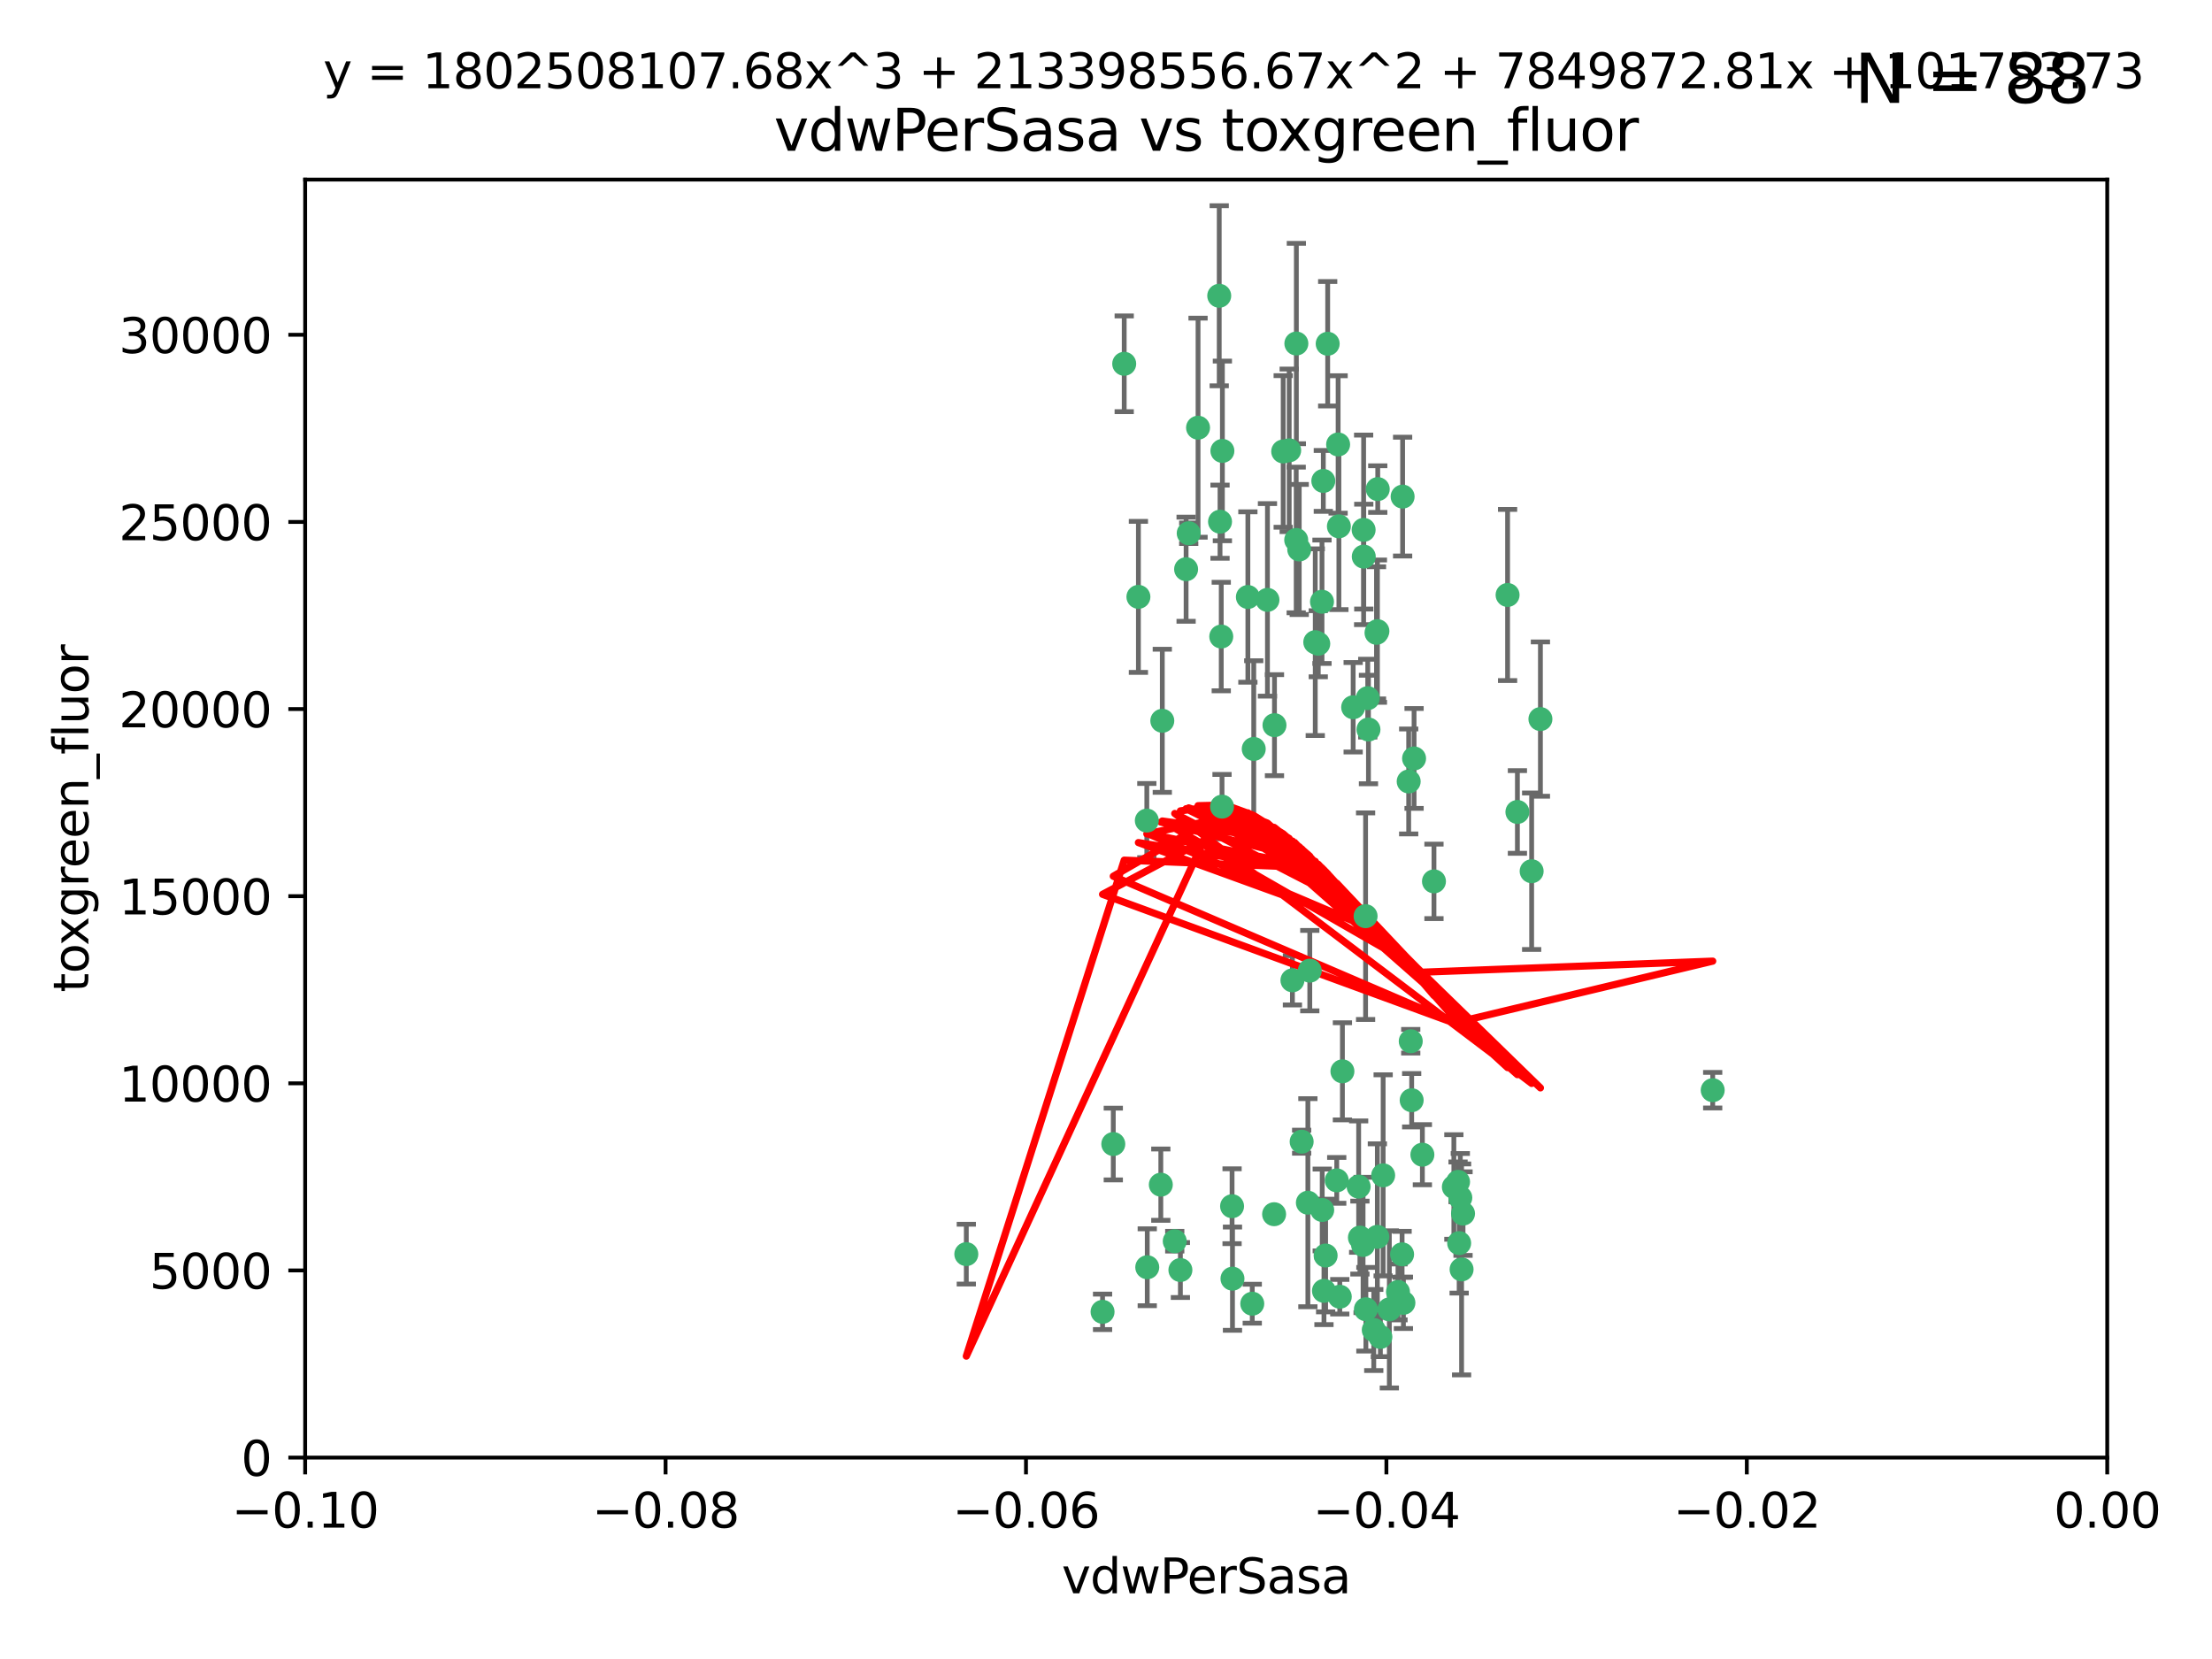 <?xml version="1.0" encoding="utf-8" standalone="no"?>
<!DOCTYPE svg PUBLIC "-//W3C//DTD SVG 1.1//EN"
  "http://www.w3.org/Graphics/SVG/1.1/DTD/svg11.dtd">
<svg xmlns:xlink="http://www.w3.org/1999/xlink" width="460.8pt" height="345.6pt" viewBox="0 0 460.8 345.6" xmlns="http://www.w3.org/2000/svg" version="1.1">
 <defs>
  <style type="text/css">*{stroke-linejoin: round; stroke-linecap: butt}</style>
 </defs>
 <g id="figure_1">
  <g id="patch_1">
   <path d="M 0 345.6 
L 460.8 345.6 
L 460.8 0 
L 0 0 
z
" style="fill: #ffffff"/>
  </g>
  <g id="axes_1">
   <g id="patch_2">
    <path d="M 63.571 303.64 
L 438.975 303.64 
L 438.975 37.411 
L 63.571 37.411 
z
" style="fill: #ffffff"/>
   </g>
   <g id="PathCollection_1">
    <defs>
     <path id="m60a6a4902d" d="M 0 1.118 
C 0.297 1.118 0.581 1 0.791 0.791 
C 1 0.581 1.118 0.297 1.118 0 
C 1.118 -0.297 1 -0.581 0.791 -0.791 
C 0.581 -1 0.297 -1.118 0 -1.118 
C -0.297 -1.118 -0.581 -1 -0.791 -0.791 
C -1 -0.581 -1.118 -0.297 -1.118 0 
C -1.118 0.297 -1 0.581 -0.791 0.791 
C -0.581 1 -0.297 1.118 0 1.118 
z
" style="stroke: #3cb371"/>
    </defs>
    <g clip-path="url(#pe074b2867f)">
     <use xlink:href="#m60a6a4902d" x="270.055" y="71.562" style="fill: #3cb371; stroke: #3cb371"/>
     <use xlink:href="#m60a6a4902d" x="286.941" y="131.48" style="fill: #3cb371; stroke: #3cb371"/>
     <use xlink:href="#m60a6a4902d" x="270.654" y="114.467" style="fill: #3cb371; stroke: #3cb371"/>
     <use xlink:href="#m60a6a4902d" x="284.069" y="110.38" style="fill: #3cb371; stroke: #3cb371"/>
     <use xlink:href="#m60a6a4902d" x="249.576" y="89.097" style="fill: #3cb371; stroke: #3cb371"/>
     <use xlink:href="#m60a6a4902d" x="254.155" y="108.676" style="fill: #3cb371; stroke: #3cb371"/>
     <use xlink:href="#m60a6a4902d" x="201.3" y="261.259" style="fill: #3cb371; stroke: #3cb371"/>
     <use xlink:href="#m60a6a4902d" x="234.193" y="75.786" style="fill: #3cb371; stroke: #3cb371"/>
     <use xlink:href="#m60a6a4902d" x="275.395" y="125.356" style="fill: #3cb371; stroke: #3cb371"/>
     <use xlink:href="#m60a6a4902d" x="267.313" y="94.046" style="fill: #3cb371; stroke: #3cb371"/>
     <use xlink:href="#m60a6a4902d" x="261.177" y="156.019" style="fill: #3cb371; stroke: #3cb371"/>
     <use xlink:href="#m60a6a4902d" x="281.888" y="147.335" style="fill: #3cb371; stroke: #3cb371"/>
     <use xlink:href="#m60a6a4902d" x="264.035" y="124.965" style="fill: #3cb371; stroke: #3cb371"/>
     <use xlink:href="#m60a6a4902d" x="254.646" y="93.933" style="fill: #3cb371; stroke: #3cb371"/>
     <use xlink:href="#m60a6a4902d" x="284.099" y="115.953" style="fill: #3cb371; stroke: #3cb371"/>
     <use xlink:href="#m60a6a4902d" x="278.917" y="109.646" style="fill: #3cb371; stroke: #3cb371"/>
     <use xlink:href="#m60a6a4902d" x="292.191" y="103.453" style="fill: #3cb371; stroke: #3cb371"/>
     <use xlink:href="#m60a6a4902d" x="242.128" y="150.153" style="fill: #3cb371; stroke: #3cb371"/>
     <use xlink:href="#m60a6a4902d" x="268.562" y="93.812" style="fill: #3cb371; stroke: #3cb371"/>
     <use xlink:href="#m60a6a4902d" x="259.956" y="124.367" style="fill: #3cb371; stroke: #3cb371"/>
     <use xlink:href="#m60a6a4902d" x="238.903" y="170.94" style="fill: #3cb371; stroke: #3cb371"/>
     <use xlink:href="#m60a6a4902d" x="275.671" y="100.184" style="fill: #3cb371; stroke: #3cb371"/>
     <use xlink:href="#m60a6a4902d" x="247.087" y="118.577" style="fill: #3cb371; stroke: #3cb371"/>
     <use xlink:href="#m60a6a4902d" x="278.755" y="92.588" style="fill: #3cb371; stroke: #3cb371"/>
     <use xlink:href="#m60a6a4902d" x="292.082" y="261.303" style="fill: #3cb371; stroke: #3cb371"/>
     <use xlink:href="#m60a6a4902d" x="271.159" y="237.833" style="fill: #3cb371; stroke: #3cb371"/>
     <use xlink:href="#m60a6a4902d" x="288.137" y="244.844" style="fill: #3cb371; stroke: #3cb371"/>
     <use xlink:href="#m60a6a4902d" x="287.011" y="101.886" style="fill: #3cb371; stroke: #3cb371"/>
     <use xlink:href="#m60a6a4902d" x="237.152" y="124.337" style="fill: #3cb371; stroke: #3cb371"/>
     <use xlink:href="#m60a6a4902d" x="276.581" y="71.61" style="fill: #3cb371; stroke: #3cb371"/>
     <use xlink:href="#m60a6a4902d" x="265.497" y="151.067" style="fill: #3cb371; stroke: #3cb371"/>
     <use xlink:href="#m60a6a4902d" x="272.853" y="202.203" style="fill: #3cb371; stroke: #3cb371"/>
     <use xlink:href="#m60a6a4902d" x="269.235" y="204.22" style="fill: #3cb371; stroke: #3cb371"/>
     <use xlink:href="#m60a6a4902d" x="241.819" y="246.787" style="fill: #3cb371; stroke: #3cb371"/>
     <use xlink:href="#m60a6a4902d" x="273.993" y="133.776" style="fill: #3cb371; stroke: #3cb371"/>
     <use xlink:href="#m60a6a4902d" x="247.631" y="111.087" style="fill: #3cb371; stroke: #3cb371"/>
     <use xlink:href="#m60a6a4902d" x="270.023" y="112.487" style="fill: #3cb371; stroke: #3cb371"/>
     <use xlink:href="#m60a6a4902d" x="253.987" y="61.614" style="fill: #3cb371; stroke: #3cb371"/>
     <use xlink:href="#m60a6a4902d" x="293.454" y="162.792" style="fill: #3cb371; stroke: #3cb371"/>
     <use xlink:href="#m60a6a4902d" x="279.101" y="270.13" style="fill: #3cb371; stroke: #3cb371"/>
     <use xlink:href="#m60a6a4902d" x="304.776" y="252.814" style="fill: #3cb371; stroke: #3cb371"/>
     <use xlink:href="#m60a6a4902d" x="284.928" y="145.439" style="fill: #3cb371; stroke: #3cb371"/>
     <use xlink:href="#m60a6a4902d" x="274.619" y="134.104" style="fill: #3cb371; stroke: #3cb371"/>
     <use xlink:href="#m60a6a4902d" x="302.865" y="247.267" style="fill: #3cb371; stroke: #3cb371"/>
     <use xlink:href="#m60a6a4902d" x="286.752" y="131.829" style="fill: #3cb371; stroke: #3cb371"/>
     <use xlink:href="#m60a6a4902d" x="265.419" y="252.941" style="fill: #3cb371; stroke: #3cb371"/>
     <use xlink:href="#m60a6a4902d" x="283.953" y="259.35" style="fill: #3cb371; stroke: #3cb371"/>
     <use xlink:href="#m60a6a4902d" x="296.308" y="240.543" style="fill: #3cb371; stroke: #3cb371"/>
     <use xlink:href="#m60a6a4902d" x="254.41" y="132.603" style="fill: #3cb371; stroke: #3cb371"/>
     <use xlink:href="#m60a6a4902d" x="245.899" y="264.57" style="fill: #3cb371; stroke: #3cb371"/>
     <use xlink:href="#m60a6a4902d" x="254.569" y="168.036" style="fill: #3cb371; stroke: #3cb371"/>
     <use xlink:href="#m60a6a4902d" x="294.077" y="229.198" style="fill: #3cb371; stroke: #3cb371"/>
     <use xlink:href="#m60a6a4902d" x="292.357" y="271.4" style="fill: #3cb371; stroke: #3cb371"/>
     <use xlink:href="#m60a6a4902d" x="284.478" y="190.856" style="fill: #3cb371; stroke: #3cb371"/>
     <use xlink:href="#m60a6a4902d" x="275.442" y="252.059" style="fill: #3cb371; stroke: #3cb371"/>
     <use xlink:href="#m60a6a4902d" x="283.033" y="247.195" style="fill: #3cb371; stroke: #3cb371"/>
     <use xlink:href="#m60a6a4902d" x="275.806" y="268.906" style="fill: #3cb371; stroke: #3cb371"/>
     <use xlink:href="#m60a6a4902d" x="238.994" y="263.993" style="fill: #3cb371; stroke: #3cb371"/>
     <use xlink:href="#m60a6a4902d" x="287.559" y="278.508" style="fill: #3cb371; stroke: #3cb371"/>
     <use xlink:href="#m60a6a4902d" x="256.663" y="251.277" style="fill: #3cb371; stroke: #3cb371"/>
     <use xlink:href="#m60a6a4902d" x="260.869" y="271.584" style="fill: #3cb371; stroke: #3cb371"/>
     <use xlink:href="#m60a6a4902d" x="229.684" y="273.278" style="fill: #3cb371; stroke: #3cb371"/>
     <use xlink:href="#m60a6a4902d" x="304.475" y="264.442" style="fill: #3cb371; stroke: #3cb371"/>
     <use xlink:href="#m60a6a4902d" x="231.919" y="238.323" style="fill: #3cb371; stroke: #3cb371"/>
     <use xlink:href="#m60a6a4902d" x="256.747" y="266.371" style="fill: #3cb371; stroke: #3cb371"/>
     <use xlink:href="#m60a6a4902d" x="286.18" y="277.063" style="fill: #3cb371; stroke: #3cb371"/>
     <use xlink:href="#m60a6a4902d" x="293.884" y="216.908" style="fill: #3cb371; stroke: #3cb371"/>
     <use xlink:href="#m60a6a4902d" x="285.076" y="151.97" style="fill: #3cb371; stroke: #3cb371"/>
     <use xlink:href="#m60a6a4902d" x="319.07" y="181.494" style="fill: #3cb371; stroke: #3cb371"/>
     <use xlink:href="#m60a6a4902d" x="244.721" y="258.565" style="fill: #3cb371; stroke: #3cb371"/>
     <use xlink:href="#m60a6a4902d" x="283.296" y="257.812" style="fill: #3cb371; stroke: #3cb371"/>
     <use xlink:href="#m60a6a4902d" x="298.722" y="183.606" style="fill: #3cb371; stroke: #3cb371"/>
     <use xlink:href="#m60a6a4902d" x="289.425" y="272.768" style="fill: #3cb371; stroke: #3cb371"/>
     <use xlink:href="#m60a6a4902d" x="279.65" y="223.176" style="fill: #3cb371; stroke: #3cb371"/>
     <use xlink:href="#m60a6a4902d" x="286.929" y="257.661" style="fill: #3cb371; stroke: #3cb371"/>
     <use xlink:href="#m60a6a4902d" x="320.897" y="149.795" style="fill: #3cb371; stroke: #3cb371"/>
     <use xlink:href="#m60a6a4902d" x="291.228" y="269.137" style="fill: #3cb371; stroke: #3cb371"/>
     <use xlink:href="#m60a6a4902d" x="276.154" y="261.551" style="fill: #3cb371; stroke: #3cb371"/>
     <use xlink:href="#m60a6a4902d" x="284.539" y="272.741" style="fill: #3cb371; stroke: #3cb371"/>
     <use xlink:href="#m60a6a4902d" x="314.057" y="123.943" style="fill: #3cb371; stroke: #3cb371"/>
     <use xlink:href="#m60a6a4902d" x="303.97" y="258.966" style="fill: #3cb371; stroke: #3cb371"/>
     <use xlink:href="#m60a6a4902d" x="316.104" y="169.147" style="fill: #3cb371; stroke: #3cb371"/>
     <use xlink:href="#m60a6a4902d" x="278.467" y="245.892" style="fill: #3cb371; stroke: #3cb371"/>
     <use xlink:href="#m60a6a4902d" x="303.74" y="246.204" style="fill: #3cb371; stroke: #3cb371"/>
     <use xlink:href="#m60a6a4902d" x="356.787" y="227.107" style="fill: #3cb371; stroke: #3cb371"/>
     <use xlink:href="#m60a6a4902d" x="294.577" y="157.999" style="fill: #3cb371; stroke: #3cb371"/>
     <use xlink:href="#m60a6a4902d" x="272.455" y="250.544" style="fill: #3cb371; stroke: #3cb371"/>
     <use xlink:href="#m60a6a4902d" x="304.21" y="249.505" style="fill: #3cb371; stroke: #3cb371"/>
    </g>
   </g>
   <g id="matplotlib.axis_1">
    <g id="xtick_1">
     <g id="line2d_1">
      <defs>
       <path id="m4f50478465" d="M 0 0 
L 0 3.5 
" style="stroke: #000000; stroke-width: 0.8"/>
      </defs>
      <g>
       <use xlink:href="#m4f50478465" x="63.571" y="303.64" style="stroke: #000000; stroke-width: 0.8"/>
      </g>
     </g>
     <g id="text_1">
      <!-- −0.10 -->
      <g transform="translate(48.249 318.238)scale(0.1 -0.1)">
       <defs>
        <path id="DejaVuSans-2212" d="M 678 2272 
L 4684 2272 
L 4684 1741 
L 678 1741 
L 678 2272 
z
" transform="scale(0.016)"/>
        <path id="DejaVuSans-30" d="M 2034 4250 
Q 1547 4250 1301 3770 
Q 1056 3291 1056 2328 
Q 1056 1369 1301 889 
Q 1547 409 2034 409 
Q 2525 409 2770 889 
Q 3016 1369 3016 2328 
Q 3016 3291 2770 3770 
Q 2525 4250 2034 4250 
z
M 2034 4750 
Q 2819 4750 3233 4129 
Q 3647 3509 3647 2328 
Q 3647 1150 3233 529 
Q 2819 -91 2034 -91 
Q 1250 -91 836 529 
Q 422 1150 422 2328 
Q 422 3509 836 4129 
Q 1250 4750 2034 4750 
z
" transform="scale(0.016)"/>
        <path id="DejaVuSans-2e" d="M 684 794 
L 1344 794 
L 1344 0 
L 684 0 
L 684 794 
z
" transform="scale(0.016)"/>
        <path id="DejaVuSans-31" d="M 794 531 
L 1825 531 
L 1825 4091 
L 703 3866 
L 703 4441 
L 1819 4666 
L 2450 4666 
L 2450 531 
L 3481 531 
L 3481 0 
L 794 0 
L 794 531 
z
" transform="scale(0.016)"/>
       </defs>
       <use xlink:href="#DejaVuSans-2212"/>
       <use xlink:href="#DejaVuSans-30" x="83.789"/>
       <use xlink:href="#DejaVuSans-2e" x="147.412"/>
       <use xlink:href="#DejaVuSans-31" x="179.199"/>
       <use xlink:href="#DejaVuSans-30" x="242.822"/>
      </g>
     </g>
    </g>
    <g id="xtick_2">
     <g id="line2d_2">
      <g>
       <use xlink:href="#m4f50478465" x="138.652" y="303.64" style="stroke: #000000; stroke-width: 0.8"/>
      </g>
     </g>
     <g id="text_2">
      <!-- −0.08 -->
      <g transform="translate(123.329 318.238)scale(0.1 -0.1)">
       <defs>
        <path id="DejaVuSans-38" d="M 2034 2216 
Q 1584 2216 1326 1975 
Q 1069 1734 1069 1313 
Q 1069 891 1326 650 
Q 1584 409 2034 409 
Q 2484 409 2743 651 
Q 3003 894 3003 1313 
Q 3003 1734 2745 1975 
Q 2488 2216 2034 2216 
z
M 1403 2484 
Q 997 2584 770 2862 
Q 544 3141 544 3541 
Q 544 4100 942 4425 
Q 1341 4750 2034 4750 
Q 2731 4750 3128 4425 
Q 3525 4100 3525 3541 
Q 3525 3141 3298 2862 
Q 3072 2584 2669 2484 
Q 3125 2378 3379 2068 
Q 3634 1759 3634 1313 
Q 3634 634 3220 271 
Q 2806 -91 2034 -91 
Q 1263 -91 848 271 
Q 434 634 434 1313 
Q 434 1759 690 2068 
Q 947 2378 1403 2484 
z
M 1172 3481 
Q 1172 3119 1398 2916 
Q 1625 2713 2034 2713 
Q 2441 2713 2670 2916 
Q 2900 3119 2900 3481 
Q 2900 3844 2670 4047 
Q 2441 4250 2034 4250 
Q 1625 4250 1398 4047 
Q 1172 3844 1172 3481 
z
" transform="scale(0.016)"/>
       </defs>
       <use xlink:href="#DejaVuSans-2212"/>
       <use xlink:href="#DejaVuSans-30" x="83.789"/>
       <use xlink:href="#DejaVuSans-2e" x="147.412"/>
       <use xlink:href="#DejaVuSans-30" x="179.199"/>
       <use xlink:href="#DejaVuSans-38" x="242.822"/>
      </g>
     </g>
    </g>
    <g id="xtick_3">
     <g id="line2d_3">
      <g>
       <use xlink:href="#m4f50478465" x="213.733" y="303.64" style="stroke: #000000; stroke-width: 0.8"/>
      </g>
     </g>
     <g id="text_3">
      <!-- −0.06 -->
      <g transform="translate(198.41 318.238)scale(0.1 -0.1)">
       <defs>
        <path id="DejaVuSans-36" d="M 2113 2584 
Q 1688 2584 1439 2293 
Q 1191 2003 1191 1497 
Q 1191 994 1439 701 
Q 1688 409 2113 409 
Q 2538 409 2786 701 
Q 3034 994 3034 1497 
Q 3034 2003 2786 2293 
Q 2538 2584 2113 2584 
z
M 3366 4563 
L 3366 3988 
Q 3128 4100 2886 4159 
Q 2644 4219 2406 4219 
Q 1781 4219 1451 3797 
Q 1122 3375 1075 2522 
Q 1259 2794 1537 2939 
Q 1816 3084 2150 3084 
Q 2853 3084 3261 2657 
Q 3669 2231 3669 1497 
Q 3669 778 3244 343 
Q 2819 -91 2113 -91 
Q 1303 -91 875 529 
Q 447 1150 447 2328 
Q 447 3434 972 4092 
Q 1497 4750 2381 4750 
Q 2619 4750 2861 4703 
Q 3103 4656 3366 4563 
z
" transform="scale(0.016)"/>
       </defs>
       <use xlink:href="#DejaVuSans-2212"/>
       <use xlink:href="#DejaVuSans-30" x="83.789"/>
       <use xlink:href="#DejaVuSans-2e" x="147.412"/>
       <use xlink:href="#DejaVuSans-30" x="179.199"/>
       <use xlink:href="#DejaVuSans-36" x="242.822"/>
      </g>
     </g>
    </g>
    <g id="xtick_4">
     <g id="line2d_4">
      <g>
       <use xlink:href="#m4f50478465" x="288.813" y="303.64" style="stroke: #000000; stroke-width: 0.8"/>
      </g>
     </g>
     <g id="text_4">
      <!-- −0.04 -->
      <g transform="translate(273.491 318.238)scale(0.1 -0.1)">
       <defs>
        <path id="DejaVuSans-34" d="M 2419 4116 
L 825 1625 
L 2419 1625 
L 2419 4116 
z
M 2253 4666 
L 3047 4666 
L 3047 1625 
L 3713 1625 
L 3713 1100 
L 3047 1100 
L 3047 0 
L 2419 0 
L 2419 1100 
L 313 1100 
L 313 1709 
L 2253 4666 
z
" transform="scale(0.016)"/>
       </defs>
       <use xlink:href="#DejaVuSans-2212"/>
       <use xlink:href="#DejaVuSans-30" x="83.789"/>
       <use xlink:href="#DejaVuSans-2e" x="147.412"/>
       <use xlink:href="#DejaVuSans-30" x="179.199"/>
       <use xlink:href="#DejaVuSans-34" x="242.822"/>
      </g>
     </g>
    </g>
    <g id="xtick_5">
     <g id="line2d_5">
      <g>
       <use xlink:href="#m4f50478465" x="363.894" y="303.64" style="stroke: #000000; stroke-width: 0.8"/>
      </g>
     </g>
     <g id="text_5">
      <!-- −0.02 -->
      <g transform="translate(348.572 318.238)scale(0.1 -0.1)">
       <defs>
        <path id="DejaVuSans-32" d="M 1228 531 
L 3431 531 
L 3431 0 
L 469 0 
L 469 531 
Q 828 903 1448 1529 
Q 2069 2156 2228 2338 
Q 2531 2678 2651 2914 
Q 2772 3150 2772 3378 
Q 2772 3750 2511 3984 
Q 2250 4219 1831 4219 
Q 1534 4219 1204 4116 
Q 875 4013 500 3803 
L 500 4441 
Q 881 4594 1212 4672 
Q 1544 4750 1819 4750 
Q 2544 4750 2975 4387 
Q 3406 4025 3406 3419 
Q 3406 3131 3298 2873 
Q 3191 2616 2906 2266 
Q 2828 2175 2409 1742 
Q 1991 1309 1228 531 
z
" transform="scale(0.016)"/>
       </defs>
       <use xlink:href="#DejaVuSans-2212"/>
       <use xlink:href="#DejaVuSans-30" x="83.789"/>
       <use xlink:href="#DejaVuSans-2e" x="147.412"/>
       <use xlink:href="#DejaVuSans-30" x="179.199"/>
       <use xlink:href="#DejaVuSans-32" x="242.822"/>
      </g>
     </g>
    </g>
    <g id="xtick_6">
     <g id="line2d_6">
      <g>
       <use xlink:href="#m4f50478465" x="438.975" y="303.64" style="stroke: #000000; stroke-width: 0.8"/>
      </g>
     </g>
     <g id="text_6">
      <!-- 0.00 -->
      <g transform="translate(427.842 318.238)scale(0.1 -0.1)">
       <use xlink:href="#DejaVuSans-30"/>
       <use xlink:href="#DejaVuSans-2e" x="63.623"/>
       <use xlink:href="#DejaVuSans-30" x="95.41"/>
       <use xlink:href="#DejaVuSans-30" x="159.033"/>
      </g>
     </g>
    </g>
    <g id="text_7">
     <!-- vdwPerSasa -->
     <g transform="translate(221.178 331.917)scale(0.1 -0.1)">
      <defs>
       <path id="DejaVuSans-76" d="M 191 3500 
L 800 3500 
L 1894 563 
L 2988 3500 
L 3597 3500 
L 2284 0 
L 1503 0 
L 191 3500 
z
" transform="scale(0.016)"/>
       <path id="DejaVuSans-64" d="M 2906 2969 
L 2906 4863 
L 3481 4863 
L 3481 0 
L 2906 0 
L 2906 525 
Q 2725 213 2448 61 
Q 2172 -91 1784 -91 
Q 1150 -91 751 415 
Q 353 922 353 1747 
Q 353 2572 751 3078 
Q 1150 3584 1784 3584 
Q 2172 3584 2448 3432 
Q 2725 3281 2906 2969 
z
M 947 1747 
Q 947 1113 1208 752 
Q 1469 391 1925 391 
Q 2381 391 2643 752 
Q 2906 1113 2906 1747 
Q 2906 2381 2643 2742 
Q 2381 3103 1925 3103 
Q 1469 3103 1208 2742 
Q 947 2381 947 1747 
z
" transform="scale(0.016)"/>
       <path id="DejaVuSans-77" d="M 269 3500 
L 844 3500 
L 1563 769 
L 2278 3500 
L 2956 3500 
L 3675 769 
L 4391 3500 
L 4966 3500 
L 4050 0 
L 3372 0 
L 2619 2869 
L 1863 0 
L 1184 0 
L 269 3500 
z
" transform="scale(0.016)"/>
       <path id="DejaVuSans-50" d="M 1259 4147 
L 1259 2394 
L 2053 2394 
Q 2494 2394 2734 2622 
Q 2975 2850 2975 3272 
Q 2975 3691 2734 3919 
Q 2494 4147 2053 4147 
L 1259 4147 
z
M 628 4666 
L 2053 4666 
Q 2838 4666 3239 4311 
Q 3641 3956 3641 3272 
Q 3641 2581 3239 2228 
Q 2838 1875 2053 1875 
L 1259 1875 
L 1259 0 
L 628 0 
L 628 4666 
z
" transform="scale(0.016)"/>
       <path id="DejaVuSans-65" d="M 3597 1894 
L 3597 1613 
L 953 1613 
Q 991 1019 1311 708 
Q 1631 397 2203 397 
Q 2534 397 2845 478 
Q 3156 559 3463 722 
L 3463 178 
Q 3153 47 2828 -22 
Q 2503 -91 2169 -91 
Q 1331 -91 842 396 
Q 353 884 353 1716 
Q 353 2575 817 3079 
Q 1281 3584 2069 3584 
Q 2775 3584 3186 3129 
Q 3597 2675 3597 1894 
z
M 3022 2063 
Q 3016 2534 2758 2815 
Q 2500 3097 2075 3097 
Q 1594 3097 1305 2825 
Q 1016 2553 972 2059 
L 3022 2063 
z
" transform="scale(0.016)"/>
       <path id="DejaVuSans-72" d="M 2631 2963 
Q 2534 3019 2420 3045 
Q 2306 3072 2169 3072 
Q 1681 3072 1420 2755 
Q 1159 2438 1159 1844 
L 1159 0 
L 581 0 
L 581 3500 
L 1159 3500 
L 1159 2956 
Q 1341 3275 1631 3429 
Q 1922 3584 2338 3584 
Q 2397 3584 2469 3576 
Q 2541 3569 2628 3553 
L 2631 2963 
z
" transform="scale(0.016)"/>
       <path id="DejaVuSans-53" d="M 3425 4513 
L 3425 3897 
Q 3066 4069 2747 4153 
Q 2428 4238 2131 4238 
Q 1616 4238 1336 4038 
Q 1056 3838 1056 3469 
Q 1056 3159 1242 3001 
Q 1428 2844 1947 2747 
L 2328 2669 
Q 3034 2534 3370 2195 
Q 3706 1856 3706 1288 
Q 3706 609 3251 259 
Q 2797 -91 1919 -91 
Q 1588 -91 1214 -16 
Q 841 59 441 206 
L 441 856 
Q 825 641 1194 531 
Q 1563 422 1919 422 
Q 2459 422 2753 634 
Q 3047 847 3047 1241 
Q 3047 1584 2836 1778 
Q 2625 1972 2144 2069 
L 1759 2144 
Q 1053 2284 737 2584 
Q 422 2884 422 3419 
Q 422 4038 858 4394 
Q 1294 4750 2059 4750 
Q 2388 4750 2728 4690 
Q 3069 4631 3425 4513 
z
" transform="scale(0.016)"/>
       <path id="DejaVuSans-61" d="M 2194 1759 
Q 1497 1759 1228 1600 
Q 959 1441 959 1056 
Q 959 750 1161 570 
Q 1363 391 1709 391 
Q 2188 391 2477 730 
Q 2766 1069 2766 1631 
L 2766 1759 
L 2194 1759 
z
M 3341 1997 
L 3341 0 
L 2766 0 
L 2766 531 
Q 2569 213 2275 61 
Q 1981 -91 1556 -91 
Q 1019 -91 701 211 
Q 384 513 384 1019 
Q 384 1609 779 1909 
Q 1175 2209 1959 2209 
L 2766 2209 
L 2766 2266 
Q 2766 2663 2505 2880 
Q 2244 3097 1772 3097 
Q 1472 3097 1187 3025 
Q 903 2953 641 2809 
L 641 3341 
Q 956 3463 1253 3523 
Q 1550 3584 1831 3584 
Q 2591 3584 2966 3190 
Q 3341 2797 3341 1997 
z
" transform="scale(0.016)"/>
       <path id="DejaVuSans-73" d="M 2834 3397 
L 2834 2853 
Q 2591 2978 2328 3040 
Q 2066 3103 1784 3103 
Q 1356 3103 1142 2972 
Q 928 2841 928 2578 
Q 928 2378 1081 2264 
Q 1234 2150 1697 2047 
L 1894 2003 
Q 2506 1872 2764 1633 
Q 3022 1394 3022 966 
Q 3022 478 2636 193 
Q 2250 -91 1575 -91 
Q 1294 -91 989 -36 
Q 684 19 347 128 
L 347 722 
Q 666 556 975 473 
Q 1284 391 1588 391 
Q 1994 391 2212 530 
Q 2431 669 2431 922 
Q 2431 1156 2273 1281 
Q 2116 1406 1581 1522 
L 1381 1569 
Q 847 1681 609 1914 
Q 372 2147 372 2553 
Q 372 3047 722 3315 
Q 1072 3584 1716 3584 
Q 2034 3584 2315 3537 
Q 2597 3491 2834 3397 
z
" transform="scale(0.016)"/>
      </defs>
      <use xlink:href="#DejaVuSans-76"/>
      <use xlink:href="#DejaVuSans-64" x="59.18"/>
      <use xlink:href="#DejaVuSans-77" x="122.656"/>
      <use xlink:href="#DejaVuSans-50" x="204.443"/>
      <use xlink:href="#DejaVuSans-65" x="261.121"/>
      <use xlink:href="#DejaVuSans-72" x="322.645"/>
      <use xlink:href="#DejaVuSans-53" x="363.758"/>
      <use xlink:href="#DejaVuSans-61" x="427.234"/>
      <use xlink:href="#DejaVuSans-73" x="488.514"/>
      <use xlink:href="#DejaVuSans-61" x="540.613"/>
     </g>
    </g>
   </g>
   <g id="matplotlib.axis_2">
    <g id="ytick_1">
     <g id="line2d_7">
      <defs>
       <path id="mfb90e5b1a9" d="M 0 0 
L -3.5 0 
" style="stroke: #000000; stroke-width: 0.8"/>
      </defs>
      <g>
       <use xlink:href="#mfb90e5b1a9" x="63.571" y="303.64" style="stroke: #000000; stroke-width: 0.8"/>
      </g>
     </g>
     <g id="text_8">
      <!-- 0 -->
      <g transform="translate(50.209 307.439)scale(0.1 -0.1)">
       <use xlink:href="#DejaVuSans-30"/>
      </g>
     </g>
    </g>
    <g id="ytick_2">
     <g id="line2d_8">
      <g>
       <use xlink:href="#mfb90e5b1a9" x="63.571" y="264.657" style="stroke: #000000; stroke-width: 0.8"/>
      </g>
     </g>
     <g id="text_9">
      <!-- 5000 -->
      <g transform="translate(31.121 268.457)scale(0.1 -0.1)">
       <defs>
        <path id="DejaVuSans-35" d="M 691 4666 
L 3169 4666 
L 3169 4134 
L 1269 4134 
L 1269 2991 
Q 1406 3038 1543 3061 
Q 1681 3084 1819 3084 
Q 2600 3084 3056 2656 
Q 3513 2228 3513 1497 
Q 3513 744 3044 326 
Q 2575 -91 1722 -91 
Q 1428 -91 1123 -41 
Q 819 9 494 109 
L 494 744 
Q 775 591 1075 516 
Q 1375 441 1709 441 
Q 2250 441 2565 725 
Q 2881 1009 2881 1497 
Q 2881 1984 2565 2268 
Q 2250 2553 1709 2553 
Q 1456 2553 1204 2497 
Q 953 2441 691 2322 
L 691 4666 
z
" transform="scale(0.016)"/>
       </defs>
       <use xlink:href="#DejaVuSans-35"/>
       <use xlink:href="#DejaVuSans-30" x="63.623"/>
       <use xlink:href="#DejaVuSans-30" x="127.246"/>
       <use xlink:href="#DejaVuSans-30" x="190.869"/>
      </g>
     </g>
    </g>
    <g id="ytick_3">
     <g id="line2d_9">
      <g>
       <use xlink:href="#mfb90e5b1a9" x="63.571" y="225.675" style="stroke: #000000; stroke-width: 0.8"/>
      </g>
     </g>
     <g id="text_10">
      <!-- 10000 -->
      <g transform="translate(24.759 229.474)scale(0.1 -0.1)">
       <use xlink:href="#DejaVuSans-31"/>
       <use xlink:href="#DejaVuSans-30" x="63.623"/>
       <use xlink:href="#DejaVuSans-30" x="127.246"/>
       <use xlink:href="#DejaVuSans-30" x="190.869"/>
       <use xlink:href="#DejaVuSans-30" x="254.492"/>
      </g>
     </g>
    </g>
    <g id="ytick_4">
     <g id="line2d_10">
      <g>
       <use xlink:href="#mfb90e5b1a9" x="63.571" y="186.692" style="stroke: #000000; stroke-width: 0.8"/>
      </g>
     </g>
     <g id="text_11">
      <!-- 15000 -->
      <g transform="translate(24.759 190.492)scale(0.1 -0.1)">
       <use xlink:href="#DejaVuSans-31"/>
       <use xlink:href="#DejaVuSans-35" x="63.623"/>
       <use xlink:href="#DejaVuSans-30" x="127.246"/>
       <use xlink:href="#DejaVuSans-30" x="190.869"/>
       <use xlink:href="#DejaVuSans-30" x="254.492"/>
      </g>
     </g>
    </g>
    <g id="ytick_5">
     <g id="line2d_11">
      <g>
       <use xlink:href="#mfb90e5b1a9" x="63.571" y="147.71" style="stroke: #000000; stroke-width: 0.8"/>
      </g>
     </g>
     <g id="text_12">
      <!-- 20000 -->
      <g transform="translate(24.759 151.509)scale(0.1 -0.1)">
       <use xlink:href="#DejaVuSans-32"/>
       <use xlink:href="#DejaVuSans-30" x="63.623"/>
       <use xlink:href="#DejaVuSans-30" x="127.246"/>
       <use xlink:href="#DejaVuSans-30" x="190.869"/>
       <use xlink:href="#DejaVuSans-30" x="254.492"/>
      </g>
     </g>
    </g>
    <g id="ytick_6">
     <g id="line2d_12">
      <g>
       <use xlink:href="#mfb90e5b1a9" x="63.571" y="108.727" style="stroke: #000000; stroke-width: 0.8"/>
      </g>
     </g>
     <g id="text_13">
      <!-- 25000 -->
      <g transform="translate(24.759 112.527)scale(0.1 -0.1)">
       <use xlink:href="#DejaVuSans-32"/>
       <use xlink:href="#DejaVuSans-35" x="63.623"/>
       <use xlink:href="#DejaVuSans-30" x="127.246"/>
       <use xlink:href="#DejaVuSans-30" x="190.869"/>
       <use xlink:href="#DejaVuSans-30" x="254.492"/>
      </g>
     </g>
    </g>
    <g id="ytick_7">
     <g id="line2d_13">
      <g>
       <use xlink:href="#mfb90e5b1a9" x="63.571" y="69.745" style="stroke: #000000; stroke-width: 0.8"/>
      </g>
     </g>
     <g id="text_14">
      <!-- 30000 -->
      <g transform="translate(24.759 73.544)scale(0.1 -0.1)">
       <defs>
        <path id="DejaVuSans-33" d="M 2597 2516 
Q 3050 2419 3304 2112 
Q 3559 1806 3559 1356 
Q 3559 666 3084 287 
Q 2609 -91 1734 -91 
Q 1441 -91 1130 -33 
Q 819 25 488 141 
L 488 750 
Q 750 597 1062 519 
Q 1375 441 1716 441 
Q 2309 441 2620 675 
Q 2931 909 2931 1356 
Q 2931 1769 2642 2001 
Q 2353 2234 1838 2234 
L 1294 2234 
L 1294 2753 
L 1863 2753 
Q 2328 2753 2575 2939 
Q 2822 3125 2822 3475 
Q 2822 3834 2567 4026 
Q 2313 4219 1838 4219 
Q 1578 4219 1281 4162 
Q 984 4106 628 3988 
L 628 4550 
Q 988 4650 1302 4700 
Q 1616 4750 1894 4750 
Q 2613 4750 3031 4423 
Q 3450 4097 3450 3541 
Q 3450 3153 3228 2886 
Q 3006 2619 2597 2516 
z
" transform="scale(0.016)"/>
       </defs>
       <use xlink:href="#DejaVuSans-33"/>
       <use xlink:href="#DejaVuSans-30" x="63.623"/>
       <use xlink:href="#DejaVuSans-30" x="127.246"/>
       <use xlink:href="#DejaVuSans-30" x="190.869"/>
       <use xlink:href="#DejaVuSans-30" x="254.492"/>
      </g>
     </g>
    </g>
    <g id="text_15">
     <!-- toxgreen_fluor -->
     <g transform="translate(18.401 206.72)rotate(-90)scale(0.1 -0.1)">
      <defs>
       <path id="DejaVuSans-74" d="M 1172 4494 
L 1172 3500 
L 2356 3500 
L 2356 3053 
L 1172 3053 
L 1172 1153 
Q 1172 725 1289 603 
Q 1406 481 1766 481 
L 2356 481 
L 2356 0 
L 1766 0 
Q 1100 0 847 248 
Q 594 497 594 1153 
L 594 3053 
L 172 3053 
L 172 3500 
L 594 3500 
L 594 4494 
L 1172 4494 
z
" transform="scale(0.016)"/>
       <path id="DejaVuSans-6f" d="M 1959 3097 
Q 1497 3097 1228 2736 
Q 959 2375 959 1747 
Q 959 1119 1226 758 
Q 1494 397 1959 397 
Q 2419 397 2687 759 
Q 2956 1122 2956 1747 
Q 2956 2369 2687 2733 
Q 2419 3097 1959 3097 
z
M 1959 3584 
Q 2709 3584 3137 3096 
Q 3566 2609 3566 1747 
Q 3566 888 3137 398 
Q 2709 -91 1959 -91 
Q 1206 -91 779 398 
Q 353 888 353 1747 
Q 353 2609 779 3096 
Q 1206 3584 1959 3584 
z
" transform="scale(0.016)"/>
       <path id="DejaVuSans-78" d="M 3513 3500 
L 2247 1797 
L 3578 0 
L 2900 0 
L 1881 1375 
L 863 0 
L 184 0 
L 1544 1831 
L 300 3500 
L 978 3500 
L 1906 2253 
L 2834 3500 
L 3513 3500 
z
" transform="scale(0.016)"/>
       <path id="DejaVuSans-67" d="M 2906 1791 
Q 2906 2416 2648 2759 
Q 2391 3103 1925 3103 
Q 1463 3103 1205 2759 
Q 947 2416 947 1791 
Q 947 1169 1205 825 
Q 1463 481 1925 481 
Q 2391 481 2648 825 
Q 2906 1169 2906 1791 
z
M 3481 434 
Q 3481 -459 3084 -895 
Q 2688 -1331 1869 -1331 
Q 1566 -1331 1297 -1286 
Q 1028 -1241 775 -1147 
L 775 -588 
Q 1028 -725 1275 -790 
Q 1522 -856 1778 -856 
Q 2344 -856 2625 -561 
Q 2906 -266 2906 331 
L 2906 616 
Q 2728 306 2450 153 
Q 2172 0 1784 0 
Q 1141 0 747 490 
Q 353 981 353 1791 
Q 353 2603 747 3093 
Q 1141 3584 1784 3584 
Q 2172 3584 2450 3431 
Q 2728 3278 2906 2969 
L 2906 3500 
L 3481 3500 
L 3481 434 
z
" transform="scale(0.016)"/>
       <path id="DejaVuSans-6e" d="M 3513 2113 
L 3513 0 
L 2938 0 
L 2938 2094 
Q 2938 2591 2744 2837 
Q 2550 3084 2163 3084 
Q 1697 3084 1428 2787 
Q 1159 2491 1159 1978 
L 1159 0 
L 581 0 
L 581 3500 
L 1159 3500 
L 1159 2956 
Q 1366 3272 1645 3428 
Q 1925 3584 2291 3584 
Q 2894 3584 3203 3211 
Q 3513 2838 3513 2113 
z
" transform="scale(0.016)"/>
       <path id="DejaVuSans-5f" d="M 3263 -1063 
L 3263 -1509 
L -63 -1509 
L -63 -1063 
L 3263 -1063 
z
" transform="scale(0.016)"/>
       <path id="DejaVuSans-66" d="M 2375 4863 
L 2375 4384 
L 1825 4384 
Q 1516 4384 1395 4259 
Q 1275 4134 1275 3809 
L 1275 3500 
L 2222 3500 
L 2222 3053 
L 1275 3053 
L 1275 0 
L 697 0 
L 697 3053 
L 147 3053 
L 147 3500 
L 697 3500 
L 697 3744 
Q 697 4328 969 4595 
Q 1241 4863 1831 4863 
L 2375 4863 
z
" transform="scale(0.016)"/>
       <path id="DejaVuSans-6c" d="M 603 4863 
L 1178 4863 
L 1178 0 
L 603 0 
L 603 4863 
z
" transform="scale(0.016)"/>
       <path id="DejaVuSans-75" d="M 544 1381 
L 544 3500 
L 1119 3500 
L 1119 1403 
Q 1119 906 1312 657 
Q 1506 409 1894 409 
Q 2359 409 2629 706 
Q 2900 1003 2900 1516 
L 2900 3500 
L 3475 3500 
L 3475 0 
L 2900 0 
L 2900 538 
Q 2691 219 2414 64 
Q 2138 -91 1772 -91 
Q 1169 -91 856 284 
Q 544 659 544 1381 
z
M 1991 3584 
L 1991 3584 
z
" transform="scale(0.016)"/>
      </defs>
      <use xlink:href="#DejaVuSans-74"/>
      <use xlink:href="#DejaVuSans-6f" x="39.209"/>
      <use xlink:href="#DejaVuSans-78" x="97.266"/>
      <use xlink:href="#DejaVuSans-67" x="156.445"/>
      <use xlink:href="#DejaVuSans-72" x="219.922"/>
      <use xlink:href="#DejaVuSans-65" x="258.785"/>
      <use xlink:href="#DejaVuSans-65" x="320.309"/>
      <use xlink:href="#DejaVuSans-6e" x="381.832"/>
      <use xlink:href="#DejaVuSans-5f" x="445.211"/>
      <use xlink:href="#DejaVuSans-66" x="495.211"/>
      <use xlink:href="#DejaVuSans-6c" x="530.416"/>
      <use xlink:href="#DejaVuSans-75" x="558.199"/>
      <use xlink:href="#DejaVuSans-6f" x="621.578"/>
      <use xlink:href="#DejaVuSans-72" x="682.76"/>
     </g>
    </g>
   </g>
   <g id="LineCollection_1">
    <path d="M 270.055 92.434 
L 270.055 50.691 
" clip-path="url(#pe074b2867f)" style="fill: none; stroke: #696969"/>
    <path d="M 286.941 146.307 
L 286.941 116.654 
" clip-path="url(#pe074b2867f)" style="fill: none; stroke: #696969"/>
    <path d="M 270.654 128.017 
L 270.654 100.917 
" clip-path="url(#pe074b2867f)" style="fill: none; stroke: #696969"/>
    <path d="M 284.069 130.124 
L 284.069 90.636 
" clip-path="url(#pe074b2867f)" style="fill: none; stroke: #696969"/>
    <path d="M 249.576 111.917 
L 249.576 66.277 
" clip-path="url(#pe074b2867f)" style="fill: none; stroke: #696969"/>
    <path d="M 254.155 116.296 
L 254.155 101.057 
" clip-path="url(#pe074b2867f)" style="fill: none; stroke: #696969"/>
    <path d="M 201.3 267.49 
L 201.3 255.028 
" clip-path="url(#pe074b2867f)" style="fill: none; stroke: #696969"/>
    <path d="M 234.193 85.756 
L 234.193 65.815 
" clip-path="url(#pe074b2867f)" style="fill: none; stroke: #696969"/>
    <path d="M 275.395 138.211 
L 275.395 112.501 
" clip-path="url(#pe074b2867f)" style="fill: none; stroke: #696969"/>
    <path d="M 267.313 109.836 
L 267.313 78.257 
" clip-path="url(#pe074b2867f)" style="fill: none; stroke: #696969"/>
    <path d="M 261.177 174.39 
L 261.177 137.647 
" clip-path="url(#pe074b2867f)" style="fill: none; stroke: #696969"/>
    <path d="M 281.888 156.65 
L 281.888 138.02 
" clip-path="url(#pe074b2867f)" style="fill: none; stroke: #696969"/>
    <path d="M 264.035 145.018 
L 264.035 104.912 
" clip-path="url(#pe074b2867f)" style="fill: none; stroke: #696969"/>
    <path d="M 254.646 112.649 
L 254.646 75.218 
" clip-path="url(#pe074b2867f)" style="fill: none; stroke: #696969"/>
    <path d="M 284.099 126.872 
L 284.099 105.035 
" clip-path="url(#pe074b2867f)" style="fill: none; stroke: #696969"/>
    <path d="M 278.917 126.988 
L 278.917 92.305 
" clip-path="url(#pe074b2867f)" style="fill: none; stroke: #696969"/>
    <path d="M 292.191 115.826 
L 292.191 91.08 
" clip-path="url(#pe074b2867f)" style="fill: none; stroke: #696969"/>
    <path d="M 242.128 165.057 
L 242.128 135.25 
" clip-path="url(#pe074b2867f)" style="fill: none; stroke: #696969"/>
    <path d="M 268.562 110.745 
L 268.562 76.878 
" clip-path="url(#pe074b2867f)" style="fill: none; stroke: #696969"/>
    <path d="M 259.956 142.114 
L 259.956 106.621 
" clip-path="url(#pe074b2867f)" style="fill: none; stroke: #696969"/>
    <path d="M 238.903 178.667 
L 238.903 163.212 
" clip-path="url(#pe074b2867f)" style="fill: none; stroke: #696969"/>
    <path d="M 275.671 106.525 
L 275.671 93.844 
" clip-path="url(#pe074b2867f)" style="fill: none; stroke: #696969"/>
    <path d="M 247.087 129.424 
L 247.087 107.731 
" clip-path="url(#pe074b2867f)" style="fill: none; stroke: #696969"/>
    <path d="M 278.755 106.902 
L 278.755 78.274 
" clip-path="url(#pe074b2867f)" style="fill: none; stroke: #696969"/>
    <path d="M 292.082 266.097 
L 292.082 256.51 
" clip-path="url(#pe074b2867f)" style="fill: none; stroke: #696969"/>
    <path d="M 271.159 240.234 
L 271.159 235.431 
" clip-path="url(#pe074b2867f)" style="fill: none; stroke: #696969"/>
    <path d="M 288.137 265.789 
L 288.137 223.9 
" clip-path="url(#pe074b2867f)" style="fill: none; stroke: #696969"/>
    <path d="M 287.011 106.741 
L 287.011 97.032 
" clip-path="url(#pe074b2867f)" style="fill: none; stroke: #696969"/>
    <path d="M 237.152 140.07 
L 237.152 108.604 
" clip-path="url(#pe074b2867f)" style="fill: none; stroke: #696969"/>
    <path d="M 276.581 84.576 
L 276.581 58.645 
" clip-path="url(#pe074b2867f)" style="fill: none; stroke: #696969"/>
    <path d="M 265.497 161.588 
L 265.497 140.547 
" clip-path="url(#pe074b2867f)" style="fill: none; stroke: #696969"/>
    <path d="M 272.853 210.579 
L 272.853 193.826 
" clip-path="url(#pe074b2867f)" style="fill: none; stroke: #696969"/>
    <path d="M 269.235 209.352 
L 269.235 199.087 
" clip-path="url(#pe074b2867f)" style="fill: none; stroke: #696969"/>
    <path d="M 241.819 254.215 
L 241.819 239.358 
" clip-path="url(#pe074b2867f)" style="fill: none; stroke: #696969"/>
    <path d="M 273.993 153.222 
L 273.993 114.33 
" clip-path="url(#pe074b2867f)" style="fill: none; stroke: #696969"/>
    <path d="M 247.631 113.226 
L 247.631 108.949 
" clip-path="url(#pe074b2867f)" style="fill: none; stroke: #696969"/>
    <path d="M 270.023 127.655 
L 270.023 97.319 
" clip-path="url(#pe074b2867f)" style="fill: none; stroke: #696969"/>
    <path d="M 253.987 80.373 
L 253.987 42.855 
" clip-path="url(#pe074b2867f)" style="fill: none; stroke: #696969"/>
    <path d="M 293.454 173.718 
L 293.454 151.865 
" clip-path="url(#pe074b2867f)" style="fill: none; stroke: #696969"/>
    <path d="M 279.101 273.73 
L 279.101 266.53 
" clip-path="url(#pe074b2867f)" style="fill: none; stroke: #696969"/>
    <path d="M 304.776 261.522 
L 304.776 244.105 
" clip-path="url(#pe074b2867f)" style="fill: none; stroke: #696969"/>
    <path d="M 284.928 153.546 
L 284.928 137.331 
" clip-path="url(#pe074b2867f)" style="fill: none; stroke: #696969"/>
    <path d="M 274.619 140.983 
L 274.619 127.226 
" clip-path="url(#pe074b2867f)" style="fill: none; stroke: #696969"/>
    <path d="M 302.865 258.157 
L 302.865 236.377 
" clip-path="url(#pe074b2867f)" style="fill: none; stroke: #696969"/>
    <path d="M 286.752 145.591 
L 286.752 118.067 
" clip-path="url(#pe074b2867f)" style="fill: none; stroke: #696969"/>
    <path d="M 265.419 253.603 
L 265.419 252.279 
" clip-path="url(#pe074b2867f)" style="fill: none; stroke: #696969"/>
    <path d="M 283.953 273.451 
L 283.953 245.249 
" clip-path="url(#pe074b2867f)" style="fill: none; stroke: #696969"/>
    <path d="M 296.308 246.81 
L 296.308 234.275 
" clip-path="url(#pe074b2867f)" style="fill: none; stroke: #696969"/>
    <path d="M 254.41 143.904 
L 254.41 121.303 
" clip-path="url(#pe074b2867f)" style="fill: none; stroke: #696969"/>
    <path d="M 245.899 270.294 
L 245.899 258.847 
" clip-path="url(#pe074b2867f)" style="fill: none; stroke: #696969"/>
    <path d="M 254.569 174.742 
L 254.569 161.329 
" clip-path="url(#pe074b2867f)" style="fill: none; stroke: #696969"/>
    <path d="M 294.077 234.763 
L 294.077 223.632 
" clip-path="url(#pe074b2867f)" style="fill: none; stroke: #696969"/>
    <path d="M 292.357 276.759 
L 292.357 266.041 
" clip-path="url(#pe074b2867f)" style="fill: none; stroke: #696969"/>
    <path d="M 284.478 212.373 
L 284.478 169.339 
" clip-path="url(#pe074b2867f)" style="fill: none; stroke: #696969"/>
    <path d="M 275.442 260.585 
L 275.442 243.534 
" clip-path="url(#pe074b2867f)" style="fill: none; stroke: #696969"/>
    <path d="M 283.033 260.88 
L 283.033 233.51 
" clip-path="url(#pe074b2867f)" style="fill: none; stroke: #696969"/>
    <path d="M 275.806 275.94 
L 275.806 261.871 
" clip-path="url(#pe074b2867f)" style="fill: none; stroke: #696969"/>
    <path d="M 238.994 272.003 
L 238.994 255.982 
" clip-path="url(#pe074b2867f)" style="fill: none; stroke: #696969"/>
    <path d="M 287.559 282.62 
L 287.559 274.397 
" clip-path="url(#pe074b2867f)" style="fill: none; stroke: #696969"/>
    <path d="M 256.663 259.072 
L 256.663 243.481 
" clip-path="url(#pe074b2867f)" style="fill: none; stroke: #696969"/>
    <path d="M 260.869 275.64 
L 260.869 267.529 
" clip-path="url(#pe074b2867f)" style="fill: none; stroke: #696969"/>
    <path d="M 229.684 276.97 
L 229.684 269.585 
" clip-path="url(#pe074b2867f)" style="fill: none; stroke: #696969"/>
    <path d="M 304.475 286.412 
L 304.475 242.472 
" clip-path="url(#pe074b2867f)" style="fill: none; stroke: #696969"/>
    <path d="M 231.919 245.797 
L 231.919 230.849 
" clip-path="url(#pe074b2867f)" style="fill: none; stroke: #696969"/>
    <path d="M 256.747 277.129 
L 256.747 255.613 
" clip-path="url(#pe074b2867f)" style="fill: none; stroke: #696969"/>
    <path d="M 286.18 285.505 
L 286.18 268.621 
" clip-path="url(#pe074b2867f)" style="fill: none; stroke: #696969"/>
    <path d="M 293.884 219.374 
L 293.884 214.442 
" clip-path="url(#pe074b2867f)" style="fill: none; stroke: #696969"/>
    <path d="M 285.076 163.271 
L 285.076 140.669 
" clip-path="url(#pe074b2867f)" style="fill: none; stroke: #696969"/>
    <path d="M 319.07 197.796 
L 319.07 165.192 
" clip-path="url(#pe074b2867f)" style="fill: none; stroke: #696969"/>
    <path d="M 244.721 260.625 
L 244.721 256.505 
" clip-path="url(#pe074b2867f)" style="fill: none; stroke: #696969"/>
    <path d="M 283.296 265.41 
L 283.296 250.214 
" clip-path="url(#pe074b2867f)" style="fill: none; stroke: #696969"/>
    <path d="M 298.722 191.362 
L 298.722 175.85 
" clip-path="url(#pe074b2867f)" style="fill: none; stroke: #696969"/>
    <path d="M 289.425 289.135 
L 289.425 256.401 
" clip-path="url(#pe074b2867f)" style="fill: none; stroke: #696969"/>
    <path d="M 279.65 233.292 
L 279.65 213.059 
" clip-path="url(#pe074b2867f)" style="fill: none; stroke: #696969"/>
    <path d="M 286.929 277.044 
L 286.929 238.278 
" clip-path="url(#pe074b2867f)" style="fill: none; stroke: #696969"/>
    <path d="M 320.897 165.867 
L 320.897 133.723 
" clip-path="url(#pe074b2867f)" style="fill: none; stroke: #696969"/>
    <path d="M 291.228 274.956 
L 291.228 263.317 
" clip-path="url(#pe074b2867f)" style="fill: none; stroke: #696969"/>
    <path d="M 276.154 273.286 
L 276.154 249.816 
" clip-path="url(#pe074b2867f)" style="fill: none; stroke: #696969"/>
    <path d="M 284.539 281.454 
L 284.539 264.027 
" clip-path="url(#pe074b2867f)" style="fill: none; stroke: #696969"/>
    <path d="M 314.057 141.769 
L 314.057 106.117 
" clip-path="url(#pe074b2867f)" style="fill: none; stroke: #696969"/>
    <path d="M 303.97 269.373 
L 303.97 248.559 
" clip-path="url(#pe074b2867f)" style="fill: none; stroke: #696969"/>
    <path d="M 316.104 177.757 
L 316.104 160.538 
" clip-path="url(#pe074b2867f)" style="fill: none; stroke: #696969"/>
    <path d="M 278.467 250.663 
L 278.467 241.12 
" clip-path="url(#pe074b2867f)" style="fill: none; stroke: #696969"/>
    <path d="M 303.74 250.348 
L 303.74 242.06 
" clip-path="url(#pe074b2867f)" style="fill: none; stroke: #696969"/>
    <path d="M 356.787 230.811 
L 356.787 223.403 
" clip-path="url(#pe074b2867f)" style="fill: none; stroke: #696969"/>
    <path d="M 294.577 168.403 
L 294.577 147.594 
" clip-path="url(#pe074b2867f)" style="fill: none; stroke: #696969"/>
    <path d="M 272.455 272.215 
L 272.455 228.872 
" clip-path="url(#pe074b2867f)" style="fill: none; stroke: #696969"/>
    <path d="M 304.21 258.71 
L 304.21 240.299 
" clip-path="url(#pe074b2867f)" style="fill: none; stroke: #696969"/>
   </g>
   <g id="line2d_14">
    <defs>
     <path id="mc4c2b0e9dd" d="M 2 0 
L -2 -0 
" style="stroke: #696969"/>
    </defs>
    <g clip-path="url(#pe074b2867f)">
     <use xlink:href="#mc4c2b0e9dd" x="270.055" y="92.434" style="fill: #696969; stroke: #696969"/>
     <use xlink:href="#mc4c2b0e9dd" x="286.941" y="146.307" style="fill: #696969; stroke: #696969"/>
     <use xlink:href="#mc4c2b0e9dd" x="270.654" y="128.017" style="fill: #696969; stroke: #696969"/>
     <use xlink:href="#mc4c2b0e9dd" x="284.069" y="130.124" style="fill: #696969; stroke: #696969"/>
     <use xlink:href="#mc4c2b0e9dd" x="249.576" y="111.917" style="fill: #696969; stroke: #696969"/>
     <use xlink:href="#mc4c2b0e9dd" x="254.155" y="116.296" style="fill: #696969; stroke: #696969"/>
     <use xlink:href="#mc4c2b0e9dd" x="201.3" y="267.49" style="fill: #696969; stroke: #696969"/>
     <use xlink:href="#mc4c2b0e9dd" x="234.193" y="85.756" style="fill: #696969; stroke: #696969"/>
     <use xlink:href="#mc4c2b0e9dd" x="275.395" y="138.211" style="fill: #696969; stroke: #696969"/>
     <use xlink:href="#mc4c2b0e9dd" x="267.313" y="109.836" style="fill: #696969; stroke: #696969"/>
     <use xlink:href="#mc4c2b0e9dd" x="261.177" y="174.39" style="fill: #696969; stroke: #696969"/>
     <use xlink:href="#mc4c2b0e9dd" x="281.888" y="156.65" style="fill: #696969; stroke: #696969"/>
     <use xlink:href="#mc4c2b0e9dd" x="264.035" y="145.018" style="fill: #696969; stroke: #696969"/>
     <use xlink:href="#mc4c2b0e9dd" x="254.646" y="112.649" style="fill: #696969; stroke: #696969"/>
     <use xlink:href="#mc4c2b0e9dd" x="284.099" y="126.872" style="fill: #696969; stroke: #696969"/>
     <use xlink:href="#mc4c2b0e9dd" x="278.917" y="126.988" style="fill: #696969; stroke: #696969"/>
     <use xlink:href="#mc4c2b0e9dd" x="292.191" y="115.826" style="fill: #696969; stroke: #696969"/>
     <use xlink:href="#mc4c2b0e9dd" x="242.128" y="165.057" style="fill: #696969; stroke: #696969"/>
     <use xlink:href="#mc4c2b0e9dd" x="268.562" y="110.745" style="fill: #696969; stroke: #696969"/>
     <use xlink:href="#mc4c2b0e9dd" x="259.956" y="142.114" style="fill: #696969; stroke: #696969"/>
     <use xlink:href="#mc4c2b0e9dd" x="238.903" y="178.667" style="fill: #696969; stroke: #696969"/>
     <use xlink:href="#mc4c2b0e9dd" x="275.671" y="106.525" style="fill: #696969; stroke: #696969"/>
     <use xlink:href="#mc4c2b0e9dd" x="247.087" y="129.424" style="fill: #696969; stroke: #696969"/>
     <use xlink:href="#mc4c2b0e9dd" x="278.755" y="106.902" style="fill: #696969; stroke: #696969"/>
     <use xlink:href="#mc4c2b0e9dd" x="292.082" y="266.097" style="fill: #696969; stroke: #696969"/>
     <use xlink:href="#mc4c2b0e9dd" x="271.159" y="240.234" style="fill: #696969; stroke: #696969"/>
     <use xlink:href="#mc4c2b0e9dd" x="288.137" y="265.789" style="fill: #696969; stroke: #696969"/>
     <use xlink:href="#mc4c2b0e9dd" x="287.011" y="106.741" style="fill: #696969; stroke: #696969"/>
     <use xlink:href="#mc4c2b0e9dd" x="237.152" y="140.07" style="fill: #696969; stroke: #696969"/>
     <use xlink:href="#mc4c2b0e9dd" x="276.581" y="84.576" style="fill: #696969; stroke: #696969"/>
     <use xlink:href="#mc4c2b0e9dd" x="265.497" y="161.588" style="fill: #696969; stroke: #696969"/>
     <use xlink:href="#mc4c2b0e9dd" x="272.853" y="210.579" style="fill: #696969; stroke: #696969"/>
     <use xlink:href="#mc4c2b0e9dd" x="269.235" y="209.352" style="fill: #696969; stroke: #696969"/>
     <use xlink:href="#mc4c2b0e9dd" x="241.819" y="254.215" style="fill: #696969; stroke: #696969"/>
     <use xlink:href="#mc4c2b0e9dd" x="273.993" y="153.222" style="fill: #696969; stroke: #696969"/>
     <use xlink:href="#mc4c2b0e9dd" x="247.631" y="113.226" style="fill: #696969; stroke: #696969"/>
     <use xlink:href="#mc4c2b0e9dd" x="270.023" y="127.655" style="fill: #696969; stroke: #696969"/>
     <use xlink:href="#mc4c2b0e9dd" x="253.987" y="80.373" style="fill: #696969; stroke: #696969"/>
     <use xlink:href="#mc4c2b0e9dd" x="293.454" y="173.718" style="fill: #696969; stroke: #696969"/>
     <use xlink:href="#mc4c2b0e9dd" x="279.101" y="273.73" style="fill: #696969; stroke: #696969"/>
     <use xlink:href="#mc4c2b0e9dd" x="304.776" y="261.522" style="fill: #696969; stroke: #696969"/>
     <use xlink:href="#mc4c2b0e9dd" x="284.928" y="153.546" style="fill: #696969; stroke: #696969"/>
     <use xlink:href="#mc4c2b0e9dd" x="274.619" y="140.983" style="fill: #696969; stroke: #696969"/>
     <use xlink:href="#mc4c2b0e9dd" x="302.865" y="258.157" style="fill: #696969; stroke: #696969"/>
     <use xlink:href="#mc4c2b0e9dd" x="286.752" y="145.591" style="fill: #696969; stroke: #696969"/>
     <use xlink:href="#mc4c2b0e9dd" x="265.419" y="253.603" style="fill: #696969; stroke: #696969"/>
     <use xlink:href="#mc4c2b0e9dd" x="283.953" y="273.451" style="fill: #696969; stroke: #696969"/>
     <use xlink:href="#mc4c2b0e9dd" x="296.308" y="246.81" style="fill: #696969; stroke: #696969"/>
     <use xlink:href="#mc4c2b0e9dd" x="254.41" y="143.904" style="fill: #696969; stroke: #696969"/>
     <use xlink:href="#mc4c2b0e9dd" x="245.899" y="270.294" style="fill: #696969; stroke: #696969"/>
     <use xlink:href="#mc4c2b0e9dd" x="254.569" y="174.742" style="fill: #696969; stroke: #696969"/>
     <use xlink:href="#mc4c2b0e9dd" x="294.077" y="234.763" style="fill: #696969; stroke: #696969"/>
     <use xlink:href="#mc4c2b0e9dd" x="292.357" y="276.759" style="fill: #696969; stroke: #696969"/>
     <use xlink:href="#mc4c2b0e9dd" x="284.478" y="212.373" style="fill: #696969; stroke: #696969"/>
     <use xlink:href="#mc4c2b0e9dd" x="275.442" y="260.585" style="fill: #696969; stroke: #696969"/>
     <use xlink:href="#mc4c2b0e9dd" x="283.033" y="260.88" style="fill: #696969; stroke: #696969"/>
     <use xlink:href="#mc4c2b0e9dd" x="275.806" y="275.94" style="fill: #696969; stroke: #696969"/>
     <use xlink:href="#mc4c2b0e9dd" x="238.994" y="272.003" style="fill: #696969; stroke: #696969"/>
     <use xlink:href="#mc4c2b0e9dd" x="287.559" y="282.62" style="fill: #696969; stroke: #696969"/>
     <use xlink:href="#mc4c2b0e9dd" x="256.663" y="259.072" style="fill: #696969; stroke: #696969"/>
     <use xlink:href="#mc4c2b0e9dd" x="260.869" y="275.64" style="fill: #696969; stroke: #696969"/>
     <use xlink:href="#mc4c2b0e9dd" x="229.684" y="276.97" style="fill: #696969; stroke: #696969"/>
     <use xlink:href="#mc4c2b0e9dd" x="304.475" y="286.412" style="fill: #696969; stroke: #696969"/>
     <use xlink:href="#mc4c2b0e9dd" x="231.919" y="245.797" style="fill: #696969; stroke: #696969"/>
     <use xlink:href="#mc4c2b0e9dd" x="256.747" y="277.129" style="fill: #696969; stroke: #696969"/>
     <use xlink:href="#mc4c2b0e9dd" x="286.18" y="285.505" style="fill: #696969; stroke: #696969"/>
     <use xlink:href="#mc4c2b0e9dd" x="293.884" y="219.374" style="fill: #696969; stroke: #696969"/>
     <use xlink:href="#mc4c2b0e9dd" x="285.076" y="163.271" style="fill: #696969; stroke: #696969"/>
     <use xlink:href="#mc4c2b0e9dd" x="319.07" y="197.796" style="fill: #696969; stroke: #696969"/>
     <use xlink:href="#mc4c2b0e9dd" x="244.721" y="260.625" style="fill: #696969; stroke: #696969"/>
     <use xlink:href="#mc4c2b0e9dd" x="283.296" y="265.41" style="fill: #696969; stroke: #696969"/>
     <use xlink:href="#mc4c2b0e9dd" x="298.722" y="191.362" style="fill: #696969; stroke: #696969"/>
     <use xlink:href="#mc4c2b0e9dd" x="289.425" y="289.135" style="fill: #696969; stroke: #696969"/>
     <use xlink:href="#mc4c2b0e9dd" x="279.65" y="233.292" style="fill: #696969; stroke: #696969"/>
     <use xlink:href="#mc4c2b0e9dd" x="286.929" y="277.044" style="fill: #696969; stroke: #696969"/>
     <use xlink:href="#mc4c2b0e9dd" x="320.897" y="165.867" style="fill: #696969; stroke: #696969"/>
     <use xlink:href="#mc4c2b0e9dd" x="291.228" y="274.956" style="fill: #696969; stroke: #696969"/>
     <use xlink:href="#mc4c2b0e9dd" x="276.154" y="273.286" style="fill: #696969; stroke: #696969"/>
     <use xlink:href="#mc4c2b0e9dd" x="284.539" y="281.454" style="fill: #696969; stroke: #696969"/>
     <use xlink:href="#mc4c2b0e9dd" x="314.057" y="141.769" style="fill: #696969; stroke: #696969"/>
     <use xlink:href="#mc4c2b0e9dd" x="303.97" y="269.373" style="fill: #696969; stroke: #696969"/>
     <use xlink:href="#mc4c2b0e9dd" x="316.104" y="177.757" style="fill: #696969; stroke: #696969"/>
     <use xlink:href="#mc4c2b0e9dd" x="278.467" y="250.663" style="fill: #696969; stroke: #696969"/>
     <use xlink:href="#mc4c2b0e9dd" x="303.74" y="250.348" style="fill: #696969; stroke: #696969"/>
     <use xlink:href="#mc4c2b0e9dd" x="356.787" y="230.811" style="fill: #696969; stroke: #696969"/>
     <use xlink:href="#mc4c2b0e9dd" x="294.577" y="168.403" style="fill: #696969; stroke: #696969"/>
     <use xlink:href="#mc4c2b0e9dd" x="272.455" y="272.215" style="fill: #696969; stroke: #696969"/>
     <use xlink:href="#mc4c2b0e9dd" x="304.21" y="258.71" style="fill: #696969; stroke: #696969"/>
    </g>
   </g>
   <g id="line2d_15">
    <g clip-path="url(#pe074b2867f)">
     <use xlink:href="#mc4c2b0e9dd" x="270.055" y="50.691" style="fill: #696969; stroke: #696969"/>
     <use xlink:href="#mc4c2b0e9dd" x="286.941" y="116.654" style="fill: #696969; stroke: #696969"/>
     <use xlink:href="#mc4c2b0e9dd" x="270.654" y="100.917" style="fill: #696969; stroke: #696969"/>
     <use xlink:href="#mc4c2b0e9dd" x="284.069" y="90.636" style="fill: #696969; stroke: #696969"/>
     <use xlink:href="#mc4c2b0e9dd" x="249.576" y="66.277" style="fill: #696969; stroke: #696969"/>
     <use xlink:href="#mc4c2b0e9dd" x="254.155" y="101.057" style="fill: #696969; stroke: #696969"/>
     <use xlink:href="#mc4c2b0e9dd" x="201.3" y="255.028" style="fill: #696969; stroke: #696969"/>
     <use xlink:href="#mc4c2b0e9dd" x="234.193" y="65.815" style="fill: #696969; stroke: #696969"/>
     <use xlink:href="#mc4c2b0e9dd" x="275.395" y="112.501" style="fill: #696969; stroke: #696969"/>
     <use xlink:href="#mc4c2b0e9dd" x="267.313" y="78.257" style="fill: #696969; stroke: #696969"/>
     <use xlink:href="#mc4c2b0e9dd" x="261.177" y="137.647" style="fill: #696969; stroke: #696969"/>
     <use xlink:href="#mc4c2b0e9dd" x="281.888" y="138.02" style="fill: #696969; stroke: #696969"/>
     <use xlink:href="#mc4c2b0e9dd" x="264.035" y="104.912" style="fill: #696969; stroke: #696969"/>
     <use xlink:href="#mc4c2b0e9dd" x="254.646" y="75.218" style="fill: #696969; stroke: #696969"/>
     <use xlink:href="#mc4c2b0e9dd" x="284.099" y="105.035" style="fill: #696969; stroke: #696969"/>
     <use xlink:href="#mc4c2b0e9dd" x="278.917" y="92.305" style="fill: #696969; stroke: #696969"/>
     <use xlink:href="#mc4c2b0e9dd" x="292.191" y="91.08" style="fill: #696969; stroke: #696969"/>
     <use xlink:href="#mc4c2b0e9dd" x="242.128" y="135.25" style="fill: #696969; stroke: #696969"/>
     <use xlink:href="#mc4c2b0e9dd" x="268.562" y="76.878" style="fill: #696969; stroke: #696969"/>
     <use xlink:href="#mc4c2b0e9dd" x="259.956" y="106.621" style="fill: #696969; stroke: #696969"/>
     <use xlink:href="#mc4c2b0e9dd" x="238.903" y="163.212" style="fill: #696969; stroke: #696969"/>
     <use xlink:href="#mc4c2b0e9dd" x="275.671" y="93.844" style="fill: #696969; stroke: #696969"/>
     <use xlink:href="#mc4c2b0e9dd" x="247.087" y="107.731" style="fill: #696969; stroke: #696969"/>
     <use xlink:href="#mc4c2b0e9dd" x="278.755" y="78.274" style="fill: #696969; stroke: #696969"/>
     <use xlink:href="#mc4c2b0e9dd" x="292.082" y="256.51" style="fill: #696969; stroke: #696969"/>
     <use xlink:href="#mc4c2b0e9dd" x="271.159" y="235.431" style="fill: #696969; stroke: #696969"/>
     <use xlink:href="#mc4c2b0e9dd" x="288.137" y="223.9" style="fill: #696969; stroke: #696969"/>
     <use xlink:href="#mc4c2b0e9dd" x="287.011" y="97.032" style="fill: #696969; stroke: #696969"/>
     <use xlink:href="#mc4c2b0e9dd" x="237.152" y="108.604" style="fill: #696969; stroke: #696969"/>
     <use xlink:href="#mc4c2b0e9dd" x="276.581" y="58.645" style="fill: #696969; stroke: #696969"/>
     <use xlink:href="#mc4c2b0e9dd" x="265.497" y="140.547" style="fill: #696969; stroke: #696969"/>
     <use xlink:href="#mc4c2b0e9dd" x="272.853" y="193.826" style="fill: #696969; stroke: #696969"/>
     <use xlink:href="#mc4c2b0e9dd" x="269.235" y="199.087" style="fill: #696969; stroke: #696969"/>
     <use xlink:href="#mc4c2b0e9dd" x="241.819" y="239.358" style="fill: #696969; stroke: #696969"/>
     <use xlink:href="#mc4c2b0e9dd" x="273.993" y="114.33" style="fill: #696969; stroke: #696969"/>
     <use xlink:href="#mc4c2b0e9dd" x="247.631" y="108.949" style="fill: #696969; stroke: #696969"/>
     <use xlink:href="#mc4c2b0e9dd" x="270.023" y="97.319" style="fill: #696969; stroke: #696969"/>
     <use xlink:href="#mc4c2b0e9dd" x="253.987" y="42.855" style="fill: #696969; stroke: #696969"/>
     <use xlink:href="#mc4c2b0e9dd" x="293.454" y="151.865" style="fill: #696969; stroke: #696969"/>
     <use xlink:href="#mc4c2b0e9dd" x="279.101" y="266.53" style="fill: #696969; stroke: #696969"/>
     <use xlink:href="#mc4c2b0e9dd" x="304.776" y="244.105" style="fill: #696969; stroke: #696969"/>
     <use xlink:href="#mc4c2b0e9dd" x="284.928" y="137.331" style="fill: #696969; stroke: #696969"/>
     <use xlink:href="#mc4c2b0e9dd" x="274.619" y="127.226" style="fill: #696969; stroke: #696969"/>
     <use xlink:href="#mc4c2b0e9dd" x="302.865" y="236.377" style="fill: #696969; stroke: #696969"/>
     <use xlink:href="#mc4c2b0e9dd" x="286.752" y="118.067" style="fill: #696969; stroke: #696969"/>
     <use xlink:href="#mc4c2b0e9dd" x="265.419" y="252.279" style="fill: #696969; stroke: #696969"/>
     <use xlink:href="#mc4c2b0e9dd" x="283.953" y="245.249" style="fill: #696969; stroke: #696969"/>
     <use xlink:href="#mc4c2b0e9dd" x="296.308" y="234.275" style="fill: #696969; stroke: #696969"/>
     <use xlink:href="#mc4c2b0e9dd" x="254.41" y="121.303" style="fill: #696969; stroke: #696969"/>
     <use xlink:href="#mc4c2b0e9dd" x="245.899" y="258.847" style="fill: #696969; stroke: #696969"/>
     <use xlink:href="#mc4c2b0e9dd" x="254.569" y="161.329" style="fill: #696969; stroke: #696969"/>
     <use xlink:href="#mc4c2b0e9dd" x="294.077" y="223.632" style="fill: #696969; stroke: #696969"/>
     <use xlink:href="#mc4c2b0e9dd" x="292.357" y="266.041" style="fill: #696969; stroke: #696969"/>
     <use xlink:href="#mc4c2b0e9dd" x="284.478" y="169.339" style="fill: #696969; stroke: #696969"/>
     <use xlink:href="#mc4c2b0e9dd" x="275.442" y="243.534" style="fill: #696969; stroke: #696969"/>
     <use xlink:href="#mc4c2b0e9dd" x="283.033" y="233.51" style="fill: #696969; stroke: #696969"/>
     <use xlink:href="#mc4c2b0e9dd" x="275.806" y="261.871" style="fill: #696969; stroke: #696969"/>
     <use xlink:href="#mc4c2b0e9dd" x="238.994" y="255.982" style="fill: #696969; stroke: #696969"/>
     <use xlink:href="#mc4c2b0e9dd" x="287.559" y="274.397" style="fill: #696969; stroke: #696969"/>
     <use xlink:href="#mc4c2b0e9dd" x="256.663" y="243.481" style="fill: #696969; stroke: #696969"/>
     <use xlink:href="#mc4c2b0e9dd" x="260.869" y="267.529" style="fill: #696969; stroke: #696969"/>
     <use xlink:href="#mc4c2b0e9dd" x="229.684" y="269.585" style="fill: #696969; stroke: #696969"/>
     <use xlink:href="#mc4c2b0e9dd" x="304.475" y="242.472" style="fill: #696969; stroke: #696969"/>
     <use xlink:href="#mc4c2b0e9dd" x="231.919" y="230.849" style="fill: #696969; stroke: #696969"/>
     <use xlink:href="#mc4c2b0e9dd" x="256.747" y="255.613" style="fill: #696969; stroke: #696969"/>
     <use xlink:href="#mc4c2b0e9dd" x="286.18" y="268.621" style="fill: #696969; stroke: #696969"/>
     <use xlink:href="#mc4c2b0e9dd" x="293.884" y="214.442" style="fill: #696969; stroke: #696969"/>
     <use xlink:href="#mc4c2b0e9dd" x="285.076" y="140.669" style="fill: #696969; stroke: #696969"/>
     <use xlink:href="#mc4c2b0e9dd" x="319.07" y="165.192" style="fill: #696969; stroke: #696969"/>
     <use xlink:href="#mc4c2b0e9dd" x="244.721" y="256.505" style="fill: #696969; stroke: #696969"/>
     <use xlink:href="#mc4c2b0e9dd" x="283.296" y="250.214" style="fill: #696969; stroke: #696969"/>
     <use xlink:href="#mc4c2b0e9dd" x="298.722" y="175.85" style="fill: #696969; stroke: #696969"/>
     <use xlink:href="#mc4c2b0e9dd" x="289.425" y="256.401" style="fill: #696969; stroke: #696969"/>
     <use xlink:href="#mc4c2b0e9dd" x="279.65" y="213.059" style="fill: #696969; stroke: #696969"/>
     <use xlink:href="#mc4c2b0e9dd" x="286.929" y="238.278" style="fill: #696969; stroke: #696969"/>
     <use xlink:href="#mc4c2b0e9dd" x="320.897" y="133.723" style="fill: #696969; stroke: #696969"/>
     <use xlink:href="#mc4c2b0e9dd" x="291.228" y="263.317" style="fill: #696969; stroke: #696969"/>
     <use xlink:href="#mc4c2b0e9dd" x="276.154" y="249.816" style="fill: #696969; stroke: #696969"/>
     <use xlink:href="#mc4c2b0e9dd" x="284.539" y="264.027" style="fill: #696969; stroke: #696969"/>
     <use xlink:href="#mc4c2b0e9dd" x="314.057" y="106.117" style="fill: #696969; stroke: #696969"/>
     <use xlink:href="#mc4c2b0e9dd" x="303.97" y="248.559" style="fill: #696969; stroke: #696969"/>
     <use xlink:href="#mc4c2b0e9dd" x="316.104" y="160.538" style="fill: #696969; stroke: #696969"/>
     <use xlink:href="#mc4c2b0e9dd" x="278.467" y="241.12" style="fill: #696969; stroke: #696969"/>
     <use xlink:href="#mc4c2b0e9dd" x="303.74" y="242.06" style="fill: #696969; stroke: #696969"/>
     <use xlink:href="#mc4c2b0e9dd" x="356.787" y="223.403" style="fill: #696969; stroke: #696969"/>
     <use xlink:href="#mc4c2b0e9dd" x="294.577" y="147.594" style="fill: #696969; stroke: #696969"/>
     <use xlink:href="#mc4c2b0e9dd" x="272.455" y="228.872" style="fill: #696969; stroke: #696969"/>
     <use xlink:href="#mc4c2b0e9dd" x="304.21" y="240.299" style="fill: #696969; stroke: #696969"/>
    </g>
   </g>
   <g id="line2d_16">
    <path d="M 270.055 175.881 
L 286.941 193.558 
L 270.654 176.392 
L 284.069 190.216 
L 249.576 167.84 
L 254.155 167.729 
L 201.3 282.507 
L 234.193 179.188 
L 275.395 180.814 
L 267.313 173.699 
L 261.177 169.887 
L 281.888 187.735 
L 264.035 171.464 
L 254.646 167.792 
L 284.099 190.251 
L 278.917 184.468 
L 292.191 199.774 
L 242.128 171.033 
L 268.562 174.66 
L 259.956 169.329 
L 238.903 173.713 
L 275.671 181.091 
L 247.087 168.468 
L 278.755 184.293 
L 292.082 199.645 
L 271.159 176.832 
L 288.137 194.968 
L 287.011 193.641 
L 237.152 175.525 
L 276.581 182.014 
L 265.497 172.407 
L 272.853 178.363 
L 269.235 175.201 
L 241.819 171.254 
L 273.993 179.441 
L 247.631 168.295 
L 270.023 175.854 
L 253.987 167.71 
L 293.454 201.269 
L 279.101 184.665 
L 304.776 213.992 
L 284.928 191.208 
L 274.619 180.048 
L 302.865 211.98 
L 286.752 193.336 
L 265.419 172.355 
L 283.953 190.082 
L 296.308 204.618 
L 254.41 167.76 
L 245.899 168.919 
L 254.569 167.781 
L 294.077 202.004 
L 292.357 199.971 
L 284.478 190.687 
L 275.442 180.862 
L 283.033 189.03 
L 275.806 181.226 
L 238.994 173.625 
L 287.559 194.286 
L 256.663 168.197 
L 260.869 169.739 
L 229.684 186.304 
L 304.475 213.68 
L 231.919 182.537 
L 256.747 168.219 
L 286.18 192.667 
L 293.884 201.777 
L 285.076 191.38 
L 319.07 225.696 
L 244.721 169.466 
L 283.296 189.33 
L 298.722 207.397 
L 289.425 196.493 
L 279.65 185.259 
L 286.929 193.544 
L 320.897 226.626 
L 291.228 198.632 
L 276.154 181.579 
L 284.539 190.758 
L 314.057 222.4 
L 303.97 213.153 
L 316.104 223.869 
L 278.467 183.986 
L 303.74 212.911 
L 356.787 200.223 
L 294.577 202.593 
L 272.455 177.996 
L 304.21 213.404 
" clip-path="url(#pe074b2867f)" style="fill: none; stroke: #ff0000; stroke-width: 1.5; stroke-linecap: square"/>
   </g>
   <g id="line2d_17">
    <defs>
     <path id="m426cdc8e20" d="M 0 2 
C 0.53 2 1.039 1.789 1.414 1.414 
C 1.789 1.039 2 0.53 2 0 
C 2 -0.53 1.789 -1.039 1.414 -1.414 
C 1.039 -1.789 0.53 -2 0 -2 
C -0.53 -2 -1.039 -1.789 -1.414 -1.414 
C -1.789 -1.039 -2 -0.53 -2 0 
C -2 0.53 -1.789 1.039 -1.414 1.414 
C -1.039 1.789 -0.53 2 0 2 
z
" style="stroke: #3cb371"/>
    </defs>
    <g clip-path="url(#pe074b2867f)">
     <use xlink:href="#m426cdc8e20" x="270.055" y="71.562" style="fill: #3cb371; stroke: #3cb371"/>
     <use xlink:href="#m426cdc8e20" x="286.941" y="131.48" style="fill: #3cb371; stroke: #3cb371"/>
     <use xlink:href="#m426cdc8e20" x="270.654" y="114.467" style="fill: #3cb371; stroke: #3cb371"/>
     <use xlink:href="#m426cdc8e20" x="284.069" y="110.38" style="fill: #3cb371; stroke: #3cb371"/>
     <use xlink:href="#m426cdc8e20" x="249.576" y="89.097" style="fill: #3cb371; stroke: #3cb371"/>
     <use xlink:href="#m426cdc8e20" x="254.155" y="108.676" style="fill: #3cb371; stroke: #3cb371"/>
     <use xlink:href="#m426cdc8e20" x="201.3" y="261.259" style="fill: #3cb371; stroke: #3cb371"/>
     <use xlink:href="#m426cdc8e20" x="234.193" y="75.786" style="fill: #3cb371; stroke: #3cb371"/>
     <use xlink:href="#m426cdc8e20" x="275.395" y="125.356" style="fill: #3cb371; stroke: #3cb371"/>
     <use xlink:href="#m426cdc8e20" x="267.313" y="94.046" style="fill: #3cb371; stroke: #3cb371"/>
     <use xlink:href="#m426cdc8e20" x="261.177" y="156.019" style="fill: #3cb371; stroke: #3cb371"/>
     <use xlink:href="#m426cdc8e20" x="281.888" y="147.335" style="fill: #3cb371; stroke: #3cb371"/>
     <use xlink:href="#m426cdc8e20" x="264.035" y="124.965" style="fill: #3cb371; stroke: #3cb371"/>
     <use xlink:href="#m426cdc8e20" x="254.646" y="93.933" style="fill: #3cb371; stroke: #3cb371"/>
     <use xlink:href="#m426cdc8e20" x="284.099" y="115.953" style="fill: #3cb371; stroke: #3cb371"/>
     <use xlink:href="#m426cdc8e20" x="278.917" y="109.646" style="fill: #3cb371; stroke: #3cb371"/>
     <use xlink:href="#m426cdc8e20" x="292.191" y="103.453" style="fill: #3cb371; stroke: #3cb371"/>
     <use xlink:href="#m426cdc8e20" x="242.128" y="150.153" style="fill: #3cb371; stroke: #3cb371"/>
     <use xlink:href="#m426cdc8e20" x="268.562" y="93.812" style="fill: #3cb371; stroke: #3cb371"/>
     <use xlink:href="#m426cdc8e20" x="259.956" y="124.367" style="fill: #3cb371; stroke: #3cb371"/>
     <use xlink:href="#m426cdc8e20" x="238.903" y="170.94" style="fill: #3cb371; stroke: #3cb371"/>
     <use xlink:href="#m426cdc8e20" x="275.671" y="100.184" style="fill: #3cb371; stroke: #3cb371"/>
     <use xlink:href="#m426cdc8e20" x="247.087" y="118.577" style="fill: #3cb371; stroke: #3cb371"/>
     <use xlink:href="#m426cdc8e20" x="278.755" y="92.588" style="fill: #3cb371; stroke: #3cb371"/>
     <use xlink:href="#m426cdc8e20" x="292.082" y="261.303" style="fill: #3cb371; stroke: #3cb371"/>
     <use xlink:href="#m426cdc8e20" x="271.159" y="237.833" style="fill: #3cb371; stroke: #3cb371"/>
     <use xlink:href="#m426cdc8e20" x="288.137" y="244.844" style="fill: #3cb371; stroke: #3cb371"/>
     <use xlink:href="#m426cdc8e20" x="287.011" y="101.886" style="fill: #3cb371; stroke: #3cb371"/>
     <use xlink:href="#m426cdc8e20" x="237.152" y="124.337" style="fill: #3cb371; stroke: #3cb371"/>
     <use xlink:href="#m426cdc8e20" x="276.581" y="71.61" style="fill: #3cb371; stroke: #3cb371"/>
     <use xlink:href="#m426cdc8e20" x="265.497" y="151.067" style="fill: #3cb371; stroke: #3cb371"/>
     <use xlink:href="#m426cdc8e20" x="272.853" y="202.203" style="fill: #3cb371; stroke: #3cb371"/>
     <use xlink:href="#m426cdc8e20" x="269.235" y="204.22" style="fill: #3cb371; stroke: #3cb371"/>
     <use xlink:href="#m426cdc8e20" x="241.819" y="246.787" style="fill: #3cb371; stroke: #3cb371"/>
     <use xlink:href="#m426cdc8e20" x="273.993" y="133.776" style="fill: #3cb371; stroke: #3cb371"/>
     <use xlink:href="#m426cdc8e20" x="247.631" y="111.087" style="fill: #3cb371; stroke: #3cb371"/>
     <use xlink:href="#m426cdc8e20" x="270.023" y="112.487" style="fill: #3cb371; stroke: #3cb371"/>
     <use xlink:href="#m426cdc8e20" x="253.987" y="61.614" style="fill: #3cb371; stroke: #3cb371"/>
     <use xlink:href="#m426cdc8e20" x="293.454" y="162.792" style="fill: #3cb371; stroke: #3cb371"/>
     <use xlink:href="#m426cdc8e20" x="279.101" y="270.13" style="fill: #3cb371; stroke: #3cb371"/>
     <use xlink:href="#m426cdc8e20" x="304.776" y="252.814" style="fill: #3cb371; stroke: #3cb371"/>
     <use xlink:href="#m426cdc8e20" x="284.928" y="145.439" style="fill: #3cb371; stroke: #3cb371"/>
     <use xlink:href="#m426cdc8e20" x="274.619" y="134.104" style="fill: #3cb371; stroke: #3cb371"/>
     <use xlink:href="#m426cdc8e20" x="302.865" y="247.267" style="fill: #3cb371; stroke: #3cb371"/>
     <use xlink:href="#m426cdc8e20" x="286.752" y="131.829" style="fill: #3cb371; stroke: #3cb371"/>
     <use xlink:href="#m426cdc8e20" x="265.419" y="252.941" style="fill: #3cb371; stroke: #3cb371"/>
     <use xlink:href="#m426cdc8e20" x="283.953" y="259.35" style="fill: #3cb371; stroke: #3cb371"/>
     <use xlink:href="#m426cdc8e20" x="296.308" y="240.543" style="fill: #3cb371; stroke: #3cb371"/>
     <use xlink:href="#m426cdc8e20" x="254.41" y="132.603" style="fill: #3cb371; stroke: #3cb371"/>
     <use xlink:href="#m426cdc8e20" x="245.899" y="264.57" style="fill: #3cb371; stroke: #3cb371"/>
     <use xlink:href="#m426cdc8e20" x="254.569" y="168.036" style="fill: #3cb371; stroke: #3cb371"/>
     <use xlink:href="#m426cdc8e20" x="294.077" y="229.198" style="fill: #3cb371; stroke: #3cb371"/>
     <use xlink:href="#m426cdc8e20" x="292.357" y="271.4" style="fill: #3cb371; stroke: #3cb371"/>
     <use xlink:href="#m426cdc8e20" x="284.478" y="190.856" style="fill: #3cb371; stroke: #3cb371"/>
     <use xlink:href="#m426cdc8e20" x="275.442" y="252.059" style="fill: #3cb371; stroke: #3cb371"/>
     <use xlink:href="#m426cdc8e20" x="283.033" y="247.195" style="fill: #3cb371; stroke: #3cb371"/>
     <use xlink:href="#m426cdc8e20" x="275.806" y="268.906" style="fill: #3cb371; stroke: #3cb371"/>
     <use xlink:href="#m426cdc8e20" x="238.994" y="263.993" style="fill: #3cb371; stroke: #3cb371"/>
     <use xlink:href="#m426cdc8e20" x="287.559" y="278.508" style="fill: #3cb371; stroke: #3cb371"/>
     <use xlink:href="#m426cdc8e20" x="256.663" y="251.277" style="fill: #3cb371; stroke: #3cb371"/>
     <use xlink:href="#m426cdc8e20" x="260.869" y="271.584" style="fill: #3cb371; stroke: #3cb371"/>
     <use xlink:href="#m426cdc8e20" x="229.684" y="273.278" style="fill: #3cb371; stroke: #3cb371"/>
     <use xlink:href="#m426cdc8e20" x="304.475" y="264.442" style="fill: #3cb371; stroke: #3cb371"/>
     <use xlink:href="#m426cdc8e20" x="231.919" y="238.323" style="fill: #3cb371; stroke: #3cb371"/>
     <use xlink:href="#m426cdc8e20" x="256.747" y="266.371" style="fill: #3cb371; stroke: #3cb371"/>
     <use xlink:href="#m426cdc8e20" x="286.18" y="277.063" style="fill: #3cb371; stroke: #3cb371"/>
     <use xlink:href="#m426cdc8e20" x="293.884" y="216.908" style="fill: #3cb371; stroke: #3cb371"/>
     <use xlink:href="#m426cdc8e20" x="285.076" y="151.97" style="fill: #3cb371; stroke: #3cb371"/>
     <use xlink:href="#m426cdc8e20" x="319.07" y="181.494" style="fill: #3cb371; stroke: #3cb371"/>
     <use xlink:href="#m426cdc8e20" x="244.721" y="258.565" style="fill: #3cb371; stroke: #3cb371"/>
     <use xlink:href="#m426cdc8e20" x="283.296" y="257.812" style="fill: #3cb371; stroke: #3cb371"/>
     <use xlink:href="#m426cdc8e20" x="298.722" y="183.606" style="fill: #3cb371; stroke: #3cb371"/>
     <use xlink:href="#m426cdc8e20" x="289.425" y="272.768" style="fill: #3cb371; stroke: #3cb371"/>
     <use xlink:href="#m426cdc8e20" x="279.65" y="223.176" style="fill: #3cb371; stroke: #3cb371"/>
     <use xlink:href="#m426cdc8e20" x="286.929" y="257.661" style="fill: #3cb371; stroke: #3cb371"/>
     <use xlink:href="#m426cdc8e20" x="320.897" y="149.795" style="fill: #3cb371; stroke: #3cb371"/>
     <use xlink:href="#m426cdc8e20" x="291.228" y="269.137" style="fill: #3cb371; stroke: #3cb371"/>
     <use xlink:href="#m426cdc8e20" x="276.154" y="261.551" style="fill: #3cb371; stroke: #3cb371"/>
     <use xlink:href="#m426cdc8e20" x="284.539" y="272.741" style="fill: #3cb371; stroke: #3cb371"/>
     <use xlink:href="#m426cdc8e20" x="314.057" y="123.943" style="fill: #3cb371; stroke: #3cb371"/>
     <use xlink:href="#m426cdc8e20" x="303.97" y="258.966" style="fill: #3cb371; stroke: #3cb371"/>
     <use xlink:href="#m426cdc8e20" x="316.104" y="169.147" style="fill: #3cb371; stroke: #3cb371"/>
     <use xlink:href="#m426cdc8e20" x="278.467" y="245.892" style="fill: #3cb371; stroke: #3cb371"/>
     <use xlink:href="#m426cdc8e20" x="303.74" y="246.204" style="fill: #3cb371; stroke: #3cb371"/>
     <use xlink:href="#m426cdc8e20" x="356.787" y="227.107" style="fill: #3cb371; stroke: #3cb371"/>
     <use xlink:href="#m426cdc8e20" x="294.577" y="157.999" style="fill: #3cb371; stroke: #3cb371"/>
     <use xlink:href="#m426cdc8e20" x="272.455" y="250.544" style="fill: #3cb371; stroke: #3cb371"/>
     <use xlink:href="#m426cdc8e20" x="304.21" y="249.505" style="fill: #3cb371; stroke: #3cb371"/>
    </g>
   </g>
   <g id="patch_3">
    <path d="M 63.571 303.64 
L 63.571 37.411 
" style="fill: none; stroke: #000000; stroke-width: 0.8; stroke-linejoin: miter; stroke-linecap: square"/>
   </g>
   <g id="patch_4">
    <path d="M 438.975 303.64 
L 438.975 37.411 
" style="fill: none; stroke: #000000; stroke-width: 0.8; stroke-linejoin: miter; stroke-linecap: square"/>
   </g>
   <g id="patch_5">
    <path d="M 63.571 303.64 
L 438.975 303.64 
" style="fill: none; stroke: #000000; stroke-width: 0.8; stroke-linejoin: miter; stroke-linecap: square"/>
   </g>
   <g id="patch_6">
    <path d="M 63.571 37.411 
L 438.975 37.411 
" style="fill: none; stroke: #000000; stroke-width: 0.8; stroke-linejoin: miter; stroke-linecap: square"/>
   </g>
   <g id="text_16">
    <!-- N = 88 -->
    <g transform="translate(386.302 21.426)scale(0.14 -0.14)">
     <defs>
      <path id="DejaVuSans-4e" d="M 628 4666 
L 1478 4666 
L 3547 763 
L 3547 4666 
L 4159 4666 
L 4159 0 
L 3309 0 
L 1241 3903 
L 1241 0 
L 628 0 
L 628 4666 
z
" transform="scale(0.016)"/>
      <path id="DejaVuSans-20" transform="scale(0.016)"/>
      <path id="DejaVuSans-3d" d="M 678 2906 
L 4684 2906 
L 4684 2381 
L 678 2381 
L 678 2906 
z
M 678 1631 
L 4684 1631 
L 4684 1100 
L 678 1100 
L 678 1631 
z
" transform="scale(0.016)"/>
     </defs>
     <use xlink:href="#DejaVuSans-4e"/>
     <use xlink:href="#DejaVuSans-20" x="74.805"/>
     <use xlink:href="#DejaVuSans-3d" x="106.592"/>
     <use xlink:href="#DejaVuSans-20" x="190.381"/>
     <use xlink:href="#DejaVuSans-38" x="222.168"/>
     <use xlink:href="#DejaVuSans-38" x="285.791"/>
    </g>
   </g>
   <g id="text_17">
    <!-- y = 1802508107.68x^3 + 213398556.67x^2 + 7849872.81x + 101753.73 -->
    <g transform="translate(67.325 18.387)scale(0.1 -0.1)">
     <defs>
      <path id="DejaVuSans-79" d="M 2059 -325 
Q 1816 -950 1584 -1140 
Q 1353 -1331 966 -1331 
L 506 -1331 
L 506 -850 
L 844 -850 
Q 1081 -850 1212 -737 
Q 1344 -625 1503 -206 
L 1606 56 
L 191 3500 
L 800 3500 
L 1894 763 
L 2988 3500 
L 3597 3500 
L 2059 -325 
z
" transform="scale(0.016)"/>
      <path id="DejaVuSans-37" d="M 525 4666 
L 3525 4666 
L 3525 4397 
L 1831 0 
L 1172 0 
L 2766 4134 
L 525 4134 
L 525 4666 
z
" transform="scale(0.016)"/>
      <path id="DejaVuSans-5e" d="M 2988 4666 
L 4684 2925 
L 4056 2925 
L 2681 4159 
L 1306 2925 
L 678 2925 
L 2375 4666 
L 2988 4666 
z
" transform="scale(0.016)"/>
      <path id="DejaVuSans-2b" d="M 2944 4013 
L 2944 2272 
L 4684 2272 
L 4684 1741 
L 2944 1741 
L 2944 0 
L 2419 0 
L 2419 1741 
L 678 1741 
L 678 2272 
L 2419 2272 
L 2419 4013 
L 2944 4013 
z
" transform="scale(0.016)"/>
      <path id="DejaVuSans-39" d="M 703 97 
L 703 672 
Q 941 559 1184 500 
Q 1428 441 1663 441 
Q 2288 441 2617 861 
Q 2947 1281 2994 2138 
Q 2813 1869 2534 1725 
Q 2256 1581 1919 1581 
Q 1219 1581 811 2004 
Q 403 2428 403 3163 
Q 403 3881 828 4315 
Q 1253 4750 1959 4750 
Q 2769 4750 3195 4129 
Q 3622 3509 3622 2328 
Q 3622 1225 3098 567 
Q 2575 -91 1691 -91 
Q 1453 -91 1209 -44 
Q 966 3 703 97 
z
M 1959 2075 
Q 2384 2075 2632 2365 
Q 2881 2656 2881 3163 
Q 2881 3666 2632 3958 
Q 2384 4250 1959 4250 
Q 1534 4250 1286 3958 
Q 1038 3666 1038 3163 
Q 1038 2656 1286 2365 
Q 1534 2075 1959 2075 
z
" transform="scale(0.016)"/>
     </defs>
     <use xlink:href="#DejaVuSans-79"/>
     <use xlink:href="#DejaVuSans-20" x="59.18"/>
     <use xlink:href="#DejaVuSans-3d" x="90.967"/>
     <use xlink:href="#DejaVuSans-20" x="174.756"/>
     <use xlink:href="#DejaVuSans-31" x="206.543"/>
     <use xlink:href="#DejaVuSans-38" x="270.166"/>
     <use xlink:href="#DejaVuSans-30" x="333.789"/>
     <use xlink:href="#DejaVuSans-32" x="397.412"/>
     <use xlink:href="#DejaVuSans-35" x="461.035"/>
     <use xlink:href="#DejaVuSans-30" x="524.658"/>
     <use xlink:href="#DejaVuSans-38" x="588.281"/>
     <use xlink:href="#DejaVuSans-31" x="651.904"/>
     <use xlink:href="#DejaVuSans-30" x="715.527"/>
     <use xlink:href="#DejaVuSans-37" x="779.15"/>
     <use xlink:href="#DejaVuSans-2e" x="842.773"/>
     <use xlink:href="#DejaVuSans-36" x="874.561"/>
     <use xlink:href="#DejaVuSans-38" x="938.184"/>
     <use xlink:href="#DejaVuSans-78" x="1001.807"/>
     <use xlink:href="#DejaVuSans-5e" x="1060.986"/>
     <use xlink:href="#DejaVuSans-33" x="1144.775"/>
     <use xlink:href="#DejaVuSans-20" x="1208.398"/>
     <use xlink:href="#DejaVuSans-2b" x="1240.186"/>
     <use xlink:href="#DejaVuSans-20" x="1323.975"/>
     <use xlink:href="#DejaVuSans-32" x="1355.762"/>
     <use xlink:href="#DejaVuSans-31" x="1419.385"/>
     <use xlink:href="#DejaVuSans-33" x="1483.008"/>
     <use xlink:href="#DejaVuSans-33" x="1546.631"/>
     <use xlink:href="#DejaVuSans-39" x="1610.254"/>
     <use xlink:href="#DejaVuSans-38" x="1673.877"/>
     <use xlink:href="#DejaVuSans-35" x="1737.5"/>
     <use xlink:href="#DejaVuSans-35" x="1801.123"/>
     <use xlink:href="#DejaVuSans-36" x="1864.746"/>
     <use xlink:href="#DejaVuSans-2e" x="1928.369"/>
     <use xlink:href="#DejaVuSans-36" x="1960.156"/>
     <use xlink:href="#DejaVuSans-37" x="2023.779"/>
     <use xlink:href="#DejaVuSans-78" x="2087.402"/>
     <use xlink:href="#DejaVuSans-5e" x="2146.582"/>
     <use xlink:href="#DejaVuSans-32" x="2230.371"/>
     <use xlink:href="#DejaVuSans-20" x="2293.994"/>
     <use xlink:href="#DejaVuSans-2b" x="2325.781"/>
     <use xlink:href="#DejaVuSans-20" x="2409.57"/>
     <use xlink:href="#DejaVuSans-37" x="2441.357"/>
     <use xlink:href="#DejaVuSans-38" x="2504.98"/>
     <use xlink:href="#DejaVuSans-34" x="2568.604"/>
     <use xlink:href="#DejaVuSans-39" x="2632.227"/>
     <use xlink:href="#DejaVuSans-38" x="2695.85"/>
     <use xlink:href="#DejaVuSans-37" x="2759.473"/>
     <use xlink:href="#DejaVuSans-32" x="2823.096"/>
     <use xlink:href="#DejaVuSans-2e" x="2886.719"/>
     <use xlink:href="#DejaVuSans-38" x="2918.506"/>
     <use xlink:href="#DejaVuSans-31" x="2982.129"/>
     <use xlink:href="#DejaVuSans-78" x="3045.752"/>
     <use xlink:href="#DejaVuSans-20" x="3104.932"/>
     <use xlink:href="#DejaVuSans-2b" x="3136.719"/>
     <use xlink:href="#DejaVuSans-20" x="3220.508"/>
     <use xlink:href="#DejaVuSans-31" x="3252.295"/>
     <use xlink:href="#DejaVuSans-30" x="3315.918"/>
     <use xlink:href="#DejaVuSans-31" x="3379.541"/>
     <use xlink:href="#DejaVuSans-37" x="3443.164"/>
     <use xlink:href="#DejaVuSans-35" x="3506.787"/>
     <use xlink:href="#DejaVuSans-33" x="3570.41"/>
     <use xlink:href="#DejaVuSans-2e" x="3634.033"/>
     <use xlink:href="#DejaVuSans-37" x="3665.82"/>
     <use xlink:href="#DejaVuSans-33" x="3729.443"/>
    </g>
   </g>
   <g id="text_18">
    <!-- vdwPerSasa vs toxgreen_fluor -->
    <g transform="translate(161.235 31.411)scale(0.12 -0.12)">
     <use xlink:href="#DejaVuSans-76"/>
     <use xlink:href="#DejaVuSans-64" x="59.18"/>
     <use xlink:href="#DejaVuSans-77" x="122.656"/>
     <use xlink:href="#DejaVuSans-50" x="204.443"/>
     <use xlink:href="#DejaVuSans-65" x="261.121"/>
     <use xlink:href="#DejaVuSans-72" x="322.645"/>
     <use xlink:href="#DejaVuSans-53" x="363.758"/>
     <use xlink:href="#DejaVuSans-61" x="427.234"/>
     <use xlink:href="#DejaVuSans-73" x="488.514"/>
     <use xlink:href="#DejaVuSans-61" x="540.613"/>
     <use xlink:href="#DejaVuSans-20" x="601.893"/>
     <use xlink:href="#DejaVuSans-76" x="633.68"/>
     <use xlink:href="#DejaVuSans-73" x="692.859"/>
     <use xlink:href="#DejaVuSans-20" x="744.959"/>
     <use xlink:href="#DejaVuSans-74" x="776.746"/>
     <use xlink:href="#DejaVuSans-6f" x="815.955"/>
     <use xlink:href="#DejaVuSans-78" x="874.012"/>
     <use xlink:href="#DejaVuSans-67" x="933.191"/>
     <use xlink:href="#DejaVuSans-72" x="996.668"/>
     <use xlink:href="#DejaVuSans-65" x="1035.531"/>
     <use xlink:href="#DejaVuSans-65" x="1097.055"/>
     <use xlink:href="#DejaVuSans-6e" x="1158.578"/>
     <use xlink:href="#DejaVuSans-5f" x="1221.957"/>
     <use xlink:href="#DejaVuSans-66" x="1271.957"/>
     <use xlink:href="#DejaVuSans-6c" x="1307.162"/>
     <use xlink:href="#DejaVuSans-75" x="1334.945"/>
     <use xlink:href="#DejaVuSans-6f" x="1398.324"/>
     <use xlink:href="#DejaVuSans-72" x="1459.506"/>
    </g>
   </g>
  </g>
 </g>
 <defs>
  <clipPath id="pe074b2867f">
   <rect x="63.571" y="37.411" width="375.404" height="266.229"/>
  </clipPath>
 </defs>
</svg>

